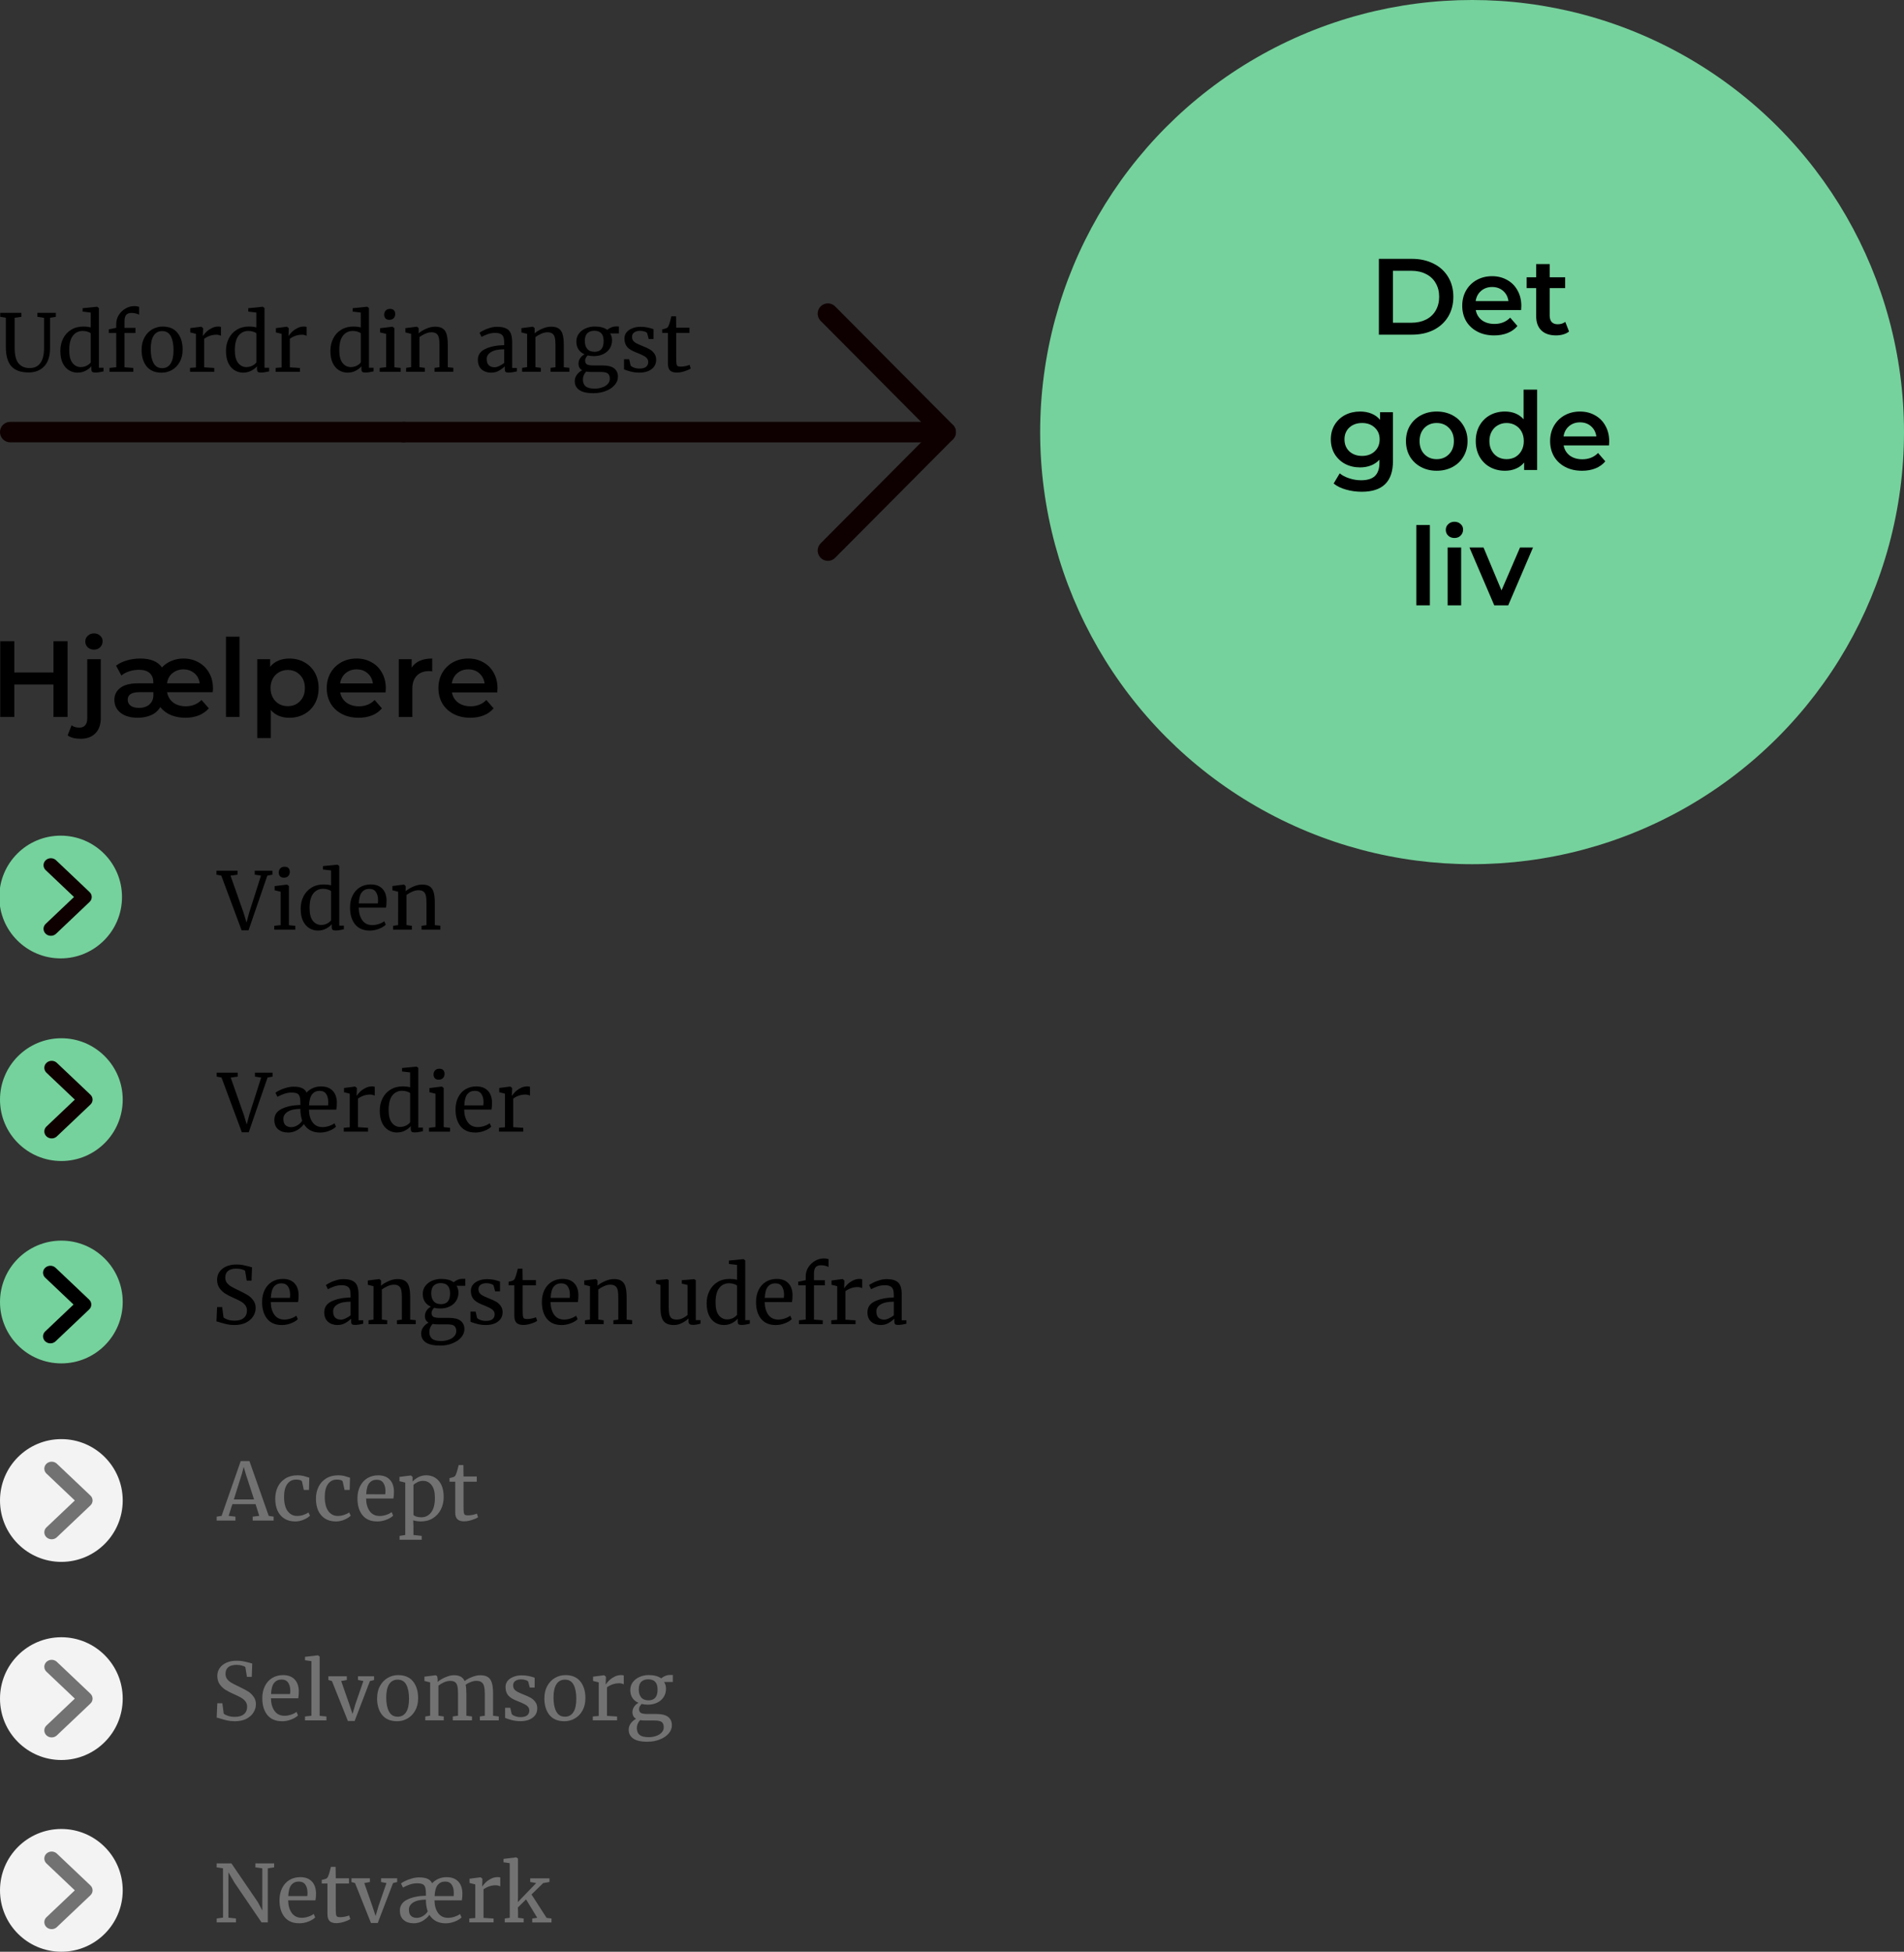 <?xml version="1.0" encoding="UTF-8" standalone="no"?>
<svg
   width="186.18mm"
   height="190.772mm"
   viewBox="0 0 186.18 190.772"
   version="1.1"
   id="svg8"
   inkscape:version="1.1.1 (3bf5ae0d25, 2021-09-20)"
   sodipodi:docname="valg_model_v3_small_se_angsten.svg"
   inkscape:export-filename="/home/tobias/documents/FunkLid/proxy/modeller/valg_samlet_liste_pile_2.png"
   inkscape:export-xdpi="127.3"
   inkscape:export-ydpi="127.3"
   xmlns:inkscape="http://www.inkscape.org/namespaces/inkscape"
   xmlns:sodipodi="http://sodipodi.sourceforge.net/DTD/sodipodi-0.dtd"
   xmlns="http://www.w3.org/2000/svg"
   xmlns:svg="http://www.w3.org/2000/svg"
   xmlns:rdf="http://www.w3.org/1999/02/22-rdf-syntax-ns#"
   xmlns:cc="http://creativecommons.org/ns#"
   xmlns:dc="http://purl.org/dc/elements/1.1/">
  <rect x="0" y="0" width="186.18" height="190.772" fill="#333333" stroke="none"/>
  <defs
     id="defs2">
    <rect
       x="3.13"
       y="31.417"
       width="84.367"
       height="70.385"
       id="rect835" />
    <rect
       x="3.13"
       y="31.417"
       width="39.612"
       height="43.983"
       id="rect835-6" />
    <rect
       x="3.13"
       y="31.417"
       width="84.367"
       height="70.385"
       id="rect848" />
    <rect
       x="3.13"
       y="31.417"
       width="84.367"
       height="70.385"
       id="rect835-3" />
    <rect
       x="3.13"
       y="31.417"
       width="84.367"
       height="70.385"
       id="rect892" />
    <rect
       x="-57.115"
       y="15.572"
       width="46.702"
       height="15.751"
       id="rect967" />
    <rect
       x="-69.075"
       y="19.288"
       width="55.254"
       height="10.748"
       id="rect951" />
    <rect
       x="-57.115"
       y="15.572"
       width="46.702"
       height="15.751"
       id="rect967-9" />
    <rect
       x="-57.115"
       y="15.572"
       width="46.702"
       height="15.751"
       id="rect1013" />
    <rect
       x="-57.115"
       y="15.572"
       width="46.702"
       height="15.751"
       id="rect967-7" />
    <rect
       x="-57.115"
       y="15.572"
       width="46.702"
       height="15.751"
       id="rect1013-5" />
    <rect
       x="-57.115"
       y="15.572"
       width="46.702"
       height="15.751"
       id="rect967-2" />
    <rect
       x="-57.115"
       y="15.572"
       width="46.702"
       height="15.751"
       id="rect1013-9" />
    <rect
       x="-57.115"
       y="15.572"
       width="46.702"
       height="15.751"
       id="rect967-20" />
    <rect
       x="-57.115"
       y="15.572"
       width="46.702"
       height="15.751"
       id="rect1013-55" />
    <rect
       x="-57.115"
       y="15.572"
       width="46.702"
       height="15.751"
       id="rect967-8" />
    <rect
       x="-57.115"
       y="15.572"
       width="46.702"
       height="15.751"
       id="rect1013-0" />
    <rect
       x="-57.115"
       y="15.572"
       width="46.702"
       height="15.751"
       id="rect967-1" />
    <rect
       x="-69.075"
       y="19.288"
       width="55.254"
       height="10.748"
       id="rect951-9" />
    <rect
       x="-57.115"
       y="15.572"
       width="46.702"
       height="15.751"
       id="rect967-9-4" />
    <rect
       x="-57.115"
       y="15.572"
       width="46.702"
       height="15.751"
       id="rect1013-7" />
    <rect
       x="-57.115"
       y="15.572"
       width="46.702"
       height="15.751"
       id="rect967-7-8" />
    <rect
       x="-57.115"
       y="15.572"
       width="46.702"
       height="15.751"
       id="rect1013-5-4" />
    <rect
       x="-57.115"
       y="15.572"
       width="46.702"
       height="15.751"
       id="rect967-2-5" />
    <rect
       x="-57.115"
       y="15.572"
       width="46.702"
       height="15.751"
       id="rect1013-9-0" />
    <rect
       x="-57.115"
       y="15.572"
       width="46.702"
       height="15.751"
       id="rect967-20-3" />
    <rect
       x="-57.115"
       y="15.572"
       width="46.702"
       height="15.751"
       id="rect1013-55-6" />
    <rect
       x="-57.115"
       y="15.572"
       width="46.702"
       height="15.751"
       id="rect967-8-1" />
    <rect
       x="-57.115"
       y="15.572"
       width="46.702"
       height="15.751"
       id="rect1013-0-0" />
    <rect
       x="-57.115"
       y="15.572"
       width="46.702"
       height="15.751"
       id="rect967-9-3" />
    <rect
       x="-57.115"
       y="15.572"
       width="46.702"
       height="15.751"
       id="rect967-1-3" />
  </defs>
  <sodipodi:namedview
     id="base"
     pagecolor="#ffffff"
     bordercolor="#666666"
     borderopacity="1.0"
     inkscape:pageopacity="0.0"
     inkscape:pageshadow="2"
     inkscape:zoom="1.500493"
     inkscape:cx="163.27967"
     inkscape:cy="485.17389"
     inkscape:document-units="mm"
     inkscape:current-layer="layer1"
     inkscape:document-rotation="0"
     showgrid="false"
     inkscape:window-width="1920"
     inkscape:window-height="1080"
     inkscape:window-x="2880"
     inkscape:window-y="0"
     inkscape:window-maximized="1"
     showguides="false"
     inkscape:pagecheckerboard="0"
     fit-margin-top="0"
     fit-margin-left="0"
     fit-margin-right="0"
     fit-margin-bottom="0"
     height="217.772mm" />
  <g
     inkscape:groupmode="layer"
     id="layer2"
     inkscape:label="baggrund"
     style="display:inline"
     transform="translate(-106.513)" />
  <g
     inkscape:label="Layer 1"
     inkscape:groupmode="layer"
     id="layer1"
     transform="translate(-143.523,-240.491)">
    <circle
       style="fill:#75d29c;fill-opacity:1;fill-rule:evenodd;stroke:none;stroke-width:0.529;stroke-linecap:square"
       id="path929-4"
       cx="287.468"
       cy="282.726"
       r="42.235" />
    <g
       aria-label="Det gode liv"
       transform="translate(264.33,232.058)"
       id="text833-9"
       style="font-style:normal;font-variant:normal;font-weight:600;font-stretch:normal;font-size:10.583px;line-height:1.25;font-family:Montserrat;-inkscape-font-specification:'Montserrat, Semi-Bold';font-variant-ligatures:normal;font-variant-caps:normal;font-variant-numeric:normal;font-variant-east-asian:normal;letter-spacing:0px;word-spacing:0px;white-space:pre;shape-inside:url(#rect835-6);fill:#000000;fill-opacity:1;stroke:none">
      <path
         d="m 14.025,33.735 h 3.238 q 1.185,0 2.106,0.466 0.921,0.455 1.429,1.302 0.508,0.836 0.508,1.937 0,1.101 -0.508,1.947 -0.508,0.836 -1.429,1.302 -0.921,0.455 -2.106,0.455 h -3.238 z m 3.175,6.244 q 0.815,0 1.429,-0.307 0.624,-0.317 0.952,-0.889 0.339,-0.582 0.339,-1.344 0,-0.762 -0.339,-1.333 -0.328,-0.582 -0.952,-0.889 -0.614,-0.317 -1.429,-0.317 h -1.799 v 5.08 z"
         style="text-align:center;text-anchor:middle;shape-inside:url(#rect835-6)"
         id="path965" />
      <path
         d="m 27.953,38.349 q 0,0.138 -0.021,0.392 h -4.434 q 0.116,0.624 0.603,0.995 0.497,0.36 1.228,0.36 0.931,0 1.535,-0.614 l 0.709,0.815 q -0.381,0.455 -0.963,0.688 -0.582,0.233 -1.312,0.233 -0.931,0 -1.64,-0.37 -0.709,-0.37 -1.101,-1.027 -0.381,-0.667 -0.381,-1.503 0,-0.825 0.37,-1.482 0.381,-0.667 1.048,-1.037 0.667,-0.37 1.503,-0.37 0.825,0 1.471,0.37 0.656,0.36 1.016,1.027 0.37,0.656 0.37,1.524 z M 25.096,36.486 q -0.635,0 -1.079,0.381 -0.434,0.37 -0.529,0.995 h 3.207 q -0.085,-0.614 -0.519,-0.995 -0.434,-0.381 -1.079,-0.381 z"
         style="text-align:center;text-anchor:middle;shape-inside:url(#rect835-6)"
         id="path967" />
      <path
         d="m 32.62,40.836 q -0.233,0.19 -0.571,0.286 -0.328,0.095 -0.698,0.095 -0.931,0 -1.439,-0.487 -0.508,-0.487 -0.508,-1.418 v -2.72 h -0.931 v -1.058 h 0.931 v -1.291 h 1.323 v 1.291 h 1.513 v 1.058 h -1.513 v 2.688 q 0,0.413 0.201,0.635 0.201,0.212 0.582,0.212 0.444,0 0.741,-0.233 z"
         style="text-align:center;text-anchor:middle;shape-inside:url(#rect835-6)"
         id="path969" />
      <path
         d="m 15.401,48.721 v 4.794 q 0,2.984 -3.048,2.984 -0.815,0 -1.545,-0.212 -0.73,-0.201 -1.206,-0.593 l 0.593,-0.995 q 0.37,0.307 0.931,0.487 0.571,0.19 1.154,0.19 0.931,0 1.365,-0.423 0.434,-0.423 0.434,-1.291 V 53.367 q -0.339,0.37 -0.825,0.561 -0.487,0.191 -1.069,0.191 -0.804,0 -1.46,-0.339 Q 10.078,53.43 9.697,52.806 9.326,52.181 9.326,51.377 q 0,-0.804 0.37,-1.418 0.381,-0.624 1.027,-0.963 0.656,-0.339 1.46,-0.339 0.614,0 1.111,0.201 0.508,0.201 0.847,0.614 V 48.721 Z M 12.385,52.996 q 0.751,0 1.228,-0.444 0.487,-0.455 0.487,-1.175 0,-0.709 -0.487,-1.154 -0.476,-0.444 -1.228,-0.444 -0.762,0 -1.249,0.444 -0.476,0.444 -0.476,1.154 0,0.72 0.476,1.175 0.487,0.444 1.249,0.444 z"
         style="text-align:center;text-anchor:middle;shape-inside:url(#rect835-6)"
         id="path971" />
      <path
         d="m 19.677,54.446 q -0.857,0 -1.545,-0.37 -0.688,-0.37 -1.079,-1.027 -0.381,-0.667 -0.381,-1.503 0,-0.836 0.381,-1.492 0.392,-0.656 1.079,-1.027 0.688,-0.37 1.545,-0.37 0.868,0 1.556,0.37 0.688,0.37 1.069,1.027 0.392,0.656 0.392,1.492 0,0.836 -0.392,1.503 -0.381,0.656 -1.069,1.027 -0.688,0.37 -1.556,0.37 z m 0,-1.132 q 0.73,0 1.206,-0.487 0.476,-0.487 0.476,-1.281 0,-0.794 -0.476,-1.281 -0.476,-0.487 -1.206,-0.487 -0.73,0 -1.206,0.487 -0.466,0.487 -0.466,1.281 0,0.794 0.466,1.281 0.476,0.487 1.206,0.487 z"
         style="text-align:center;text-anchor:middle;shape-inside:url(#rect835-6)"
         id="path973" />
      <path
         d="m 29.498,46.519 v 7.853 h -1.27 v -0.73 q -0.328,0.402 -0.815,0.603 -0.476,0.201 -1.058,0.201 -0.815,0 -1.471,-0.36 -0.646,-0.36 -1.016,-1.016 -0.37,-0.667 -0.37,-1.524 0,-0.857 0.37,-1.513 0.37,-0.656 1.016,-1.016 0.656,-0.36 1.471,-0.36 0.561,0 1.027,0.19 0.466,0.191 0.794,0.571 v -2.9 z m -2.984,6.794 q 0.476,0 0.857,-0.212 0.381,-0.222 0.603,-0.624 0.222,-0.402 0.222,-0.931 0,-0.529 -0.222,-0.931 -0.222,-0.402 -0.603,-0.614 -0.381,-0.222 -0.857,-0.222 -0.476,0 -0.857,0.222 -0.381,0.212 -0.603,0.614 -0.222,0.402 -0.222,0.931 0,0.529 0.222,0.931 0.222,0.402 0.603,0.624 0.381,0.212 0.857,0.212 z"
         style="text-align:center;text-anchor:middle;shape-inside:url(#rect835-6)"
         id="path975" />
      <path
         d="m 36.547,51.578 q 0,0.138 -0.021,0.392 H 32.091 q 0.116,0.624 0.603,0.995 0.497,0.36 1.228,0.36 0.931,0 1.535,-0.614 l 0.709,0.815 q -0.381,0.455 -0.963,0.688 -0.582,0.233 -1.312,0.233 -0.931,0 -1.64,-0.37 -0.709,-0.37 -1.101,-1.027 -0.381,-0.667 -0.381,-1.503 0,-0.825 0.37,-1.482 0.381,-0.667 1.048,-1.037 0.667,-0.37 1.503,-0.37 0.825,0 1.471,0.37 0.656,0.36 1.016,1.027 0.37,0.656 0.37,1.524 z m -2.857,-1.863 q -0.635,0 -1.079,0.381 -0.434,0.37 -0.529,0.995 h 3.207 q -0.085,-0.614 -0.519,-0.995 -0.434,-0.381 -1.079,-0.381 z"
         style="text-align:center;text-anchor:middle;shape-inside:url(#rect835-6)"
         id="path977" />
      <path
         d="m 17.687,59.749 h 1.323 v 7.853 h -1.323 z"
         style="text-align:center;text-anchor:middle;shape-inside:url(#rect835-6)"
         id="path979" />
      <path
         d="m 20.746,61.95 h 1.323 v 5.651 h -1.323 z m 0.667,-0.931 q -0.36,0 -0.603,-0.222 -0.243,-0.233 -0.243,-0.571 0,-0.339 0.243,-0.561 0.243,-0.233 0.603,-0.233 0.36,0 0.603,0.222 0.243,0.212 0.243,0.54 0,0.349 -0.243,0.593 -0.233,0.233 -0.603,0.233 z"
         style="text-align:center;text-anchor:middle;shape-inside:url(#rect835-6)"
         id="path981" />
      <path
         d="m 29.096,61.95 -2.424,5.651 h -1.365 l -2.424,-5.651 h 1.376 l 1.757,4.191 1.81,-4.191 z"
         style="text-align:center;text-anchor:middle;shape-inside:url(#rect835-6)"
         id="path983" />
    </g>
    <g
       aria-label="Hjælpere"
       transform="matrix(2.083,0,0,2.083,286.433,260.668)"
       id="text949-0"
       style="font-style:normal;font-variant:normal;font-weight:600;font-stretch:normal;font-size:5.08px;line-height:1.25;font-family:Montserrat;-inkscape-font-specification:'Montserrat, Semi-Bold';font-variant-ligatures:normal;font-variant-caps:normal;font-variant-numeric:normal;font-variant-east-asian:normal;letter-spacing:0px;word-spacing:0px;white-space:pre;shape-inside:url(#rect951-9);fill:#000000;fill-opacity:1;stroke:none;stroke-width:0.127;stroke-miterlimit:4;stroke-dasharray:none;stroke-opacity:1">
      <path
         d="m -65.437,20.402 v 3.556 h -0.66 v -1.524 h -1.839 v 1.524 h -0.66 v -3.556 h 0.66 v 1.468 h 1.839 v -1.468 z"
         style="font-style:normal;font-variant:normal;font-weight:600;font-stretch:normal;font-size:5.08px;font-family:Montserrat;-inkscape-font-specification:'Montserrat, Semi-Bold';font-variant-ligatures:normal;font-variant-caps:normal;font-variant-numeric:normal;font-variant-east-asian:normal"
         id="path986" />
      <path
         d="m -64.822,24.979 q -0.401,0 -0.61,-0.157 l 0.183,-0.472 q 0.142,0.107 0.371,0.107 0.178,0 0.269,-0.112 0.097,-0.107 0.097,-0.32 v -2.779 h 0.635 v 2.764 q 0,0.452 -0.249,0.711 -0.249,0.259 -0.696,0.259 z m 0.625,-4.181 q -0.173,0 -0.29,-0.107 -0.117,-0.112 -0.117,-0.274 0,-0.163 0.117,-0.269 0.117,-0.112 0.29,-0.112 0.173,0 0.29,0.107 0.117,0.102 0.117,0.259 0,0.168 -0.117,0.284 -0.112,0.112 -0.29,0.112 z"
         style="font-style:normal;font-variant:normal;font-weight:600;font-stretch:normal;font-size:5.08px;font-family:Montserrat;-inkscape-font-specification:'Montserrat, Semi-Bold';font-variant-ligatures:normal;font-variant-caps:normal;font-variant-numeric:normal;font-variant-east-asian:normal"
         id="path988" />
      <path
         d="m -58.609,22.592 q 0,0.117 -0.015,0.203 h -2.139 q 0.051,0.305 0.284,0.483 0.234,0.178 0.594,0.178 0.437,0 0.737,-0.295 l 0.345,0.391 q -0.193,0.218 -0.472,0.33 -0.274,0.112 -0.625,0.112 -0.371,0 -0.676,-0.122 -0.3,-0.122 -0.508,-0.376 -0.163,0.264 -0.442,0.381 -0.279,0.117 -0.615,0.117 -0.508,0 -0.803,-0.229 -0.295,-0.234 -0.295,-0.61 0,-0.345 0.274,-0.559 0.274,-0.218 0.853,-0.218 h 0.701 v -0.046 q 0,-0.284 -0.173,-0.437 -0.168,-0.152 -0.498,-0.152 -0.234,0 -0.457,0.071 -0.218,0.071 -0.371,0.198 l -0.249,-0.462 q 0.213,-0.163 0.513,-0.249 0.3,-0.086 0.63,-0.086 0.716,0 1.011,0.417 0.183,-0.198 0.442,-0.305 0.264,-0.112 0.569,-0.112 0.391,0 0.706,0.178 0.315,0.173 0.493,0.488 0.183,0.31 0.183,0.711 z m -1.387,-0.869 q -0.284,0 -0.508,0.173 -0.218,0.173 -0.264,0.483 h 1.534 q -0.041,-0.31 -0.259,-0.483 -0.218,-0.173 -0.503,-0.173 z m -2.088,1.808 q 0.315,0 0.493,-0.163 0.183,-0.163 0.183,-0.432 v -0.142 h -0.655 q -0.549,0 -0.549,0.351 0,0.183 0.137,0.284 0.142,0.102 0.391,0.102 z"
         style="font-style:normal;font-variant:normal;font-weight:600;font-stretch:normal;font-size:5.08px;font-family:Montserrat;-inkscape-font-specification:'Montserrat, Semi-Bold';font-variant-ligatures:normal;font-variant-caps:normal;font-variant-numeric:normal;font-variant-east-asian:normal"
         id="path990" />
      <path
         d="m -58,20.189 h 0.635 v 3.769 h -0.635 z"
         style="font-style:normal;font-variant:normal;font-weight:600;font-stretch:normal;font-size:5.08px;font-family:Montserrat;-inkscape-font-specification:'Montserrat, Semi-Bold';font-variant-ligatures:normal;font-variant-caps:normal;font-variant-numeric:normal;font-variant-east-asian:normal"
         id="path992" />
      <path
         d="m -55.028,21.215 q 0.396,0 0.706,0.173 0.315,0.173 0.493,0.488 0.178,0.315 0.178,0.726 0,0.411 -0.178,0.732 -0.178,0.315 -0.493,0.488 -0.31,0.173 -0.706,0.173 -0.549,0 -0.869,-0.366 v 1.316 h -0.635 v -3.698 h 0.605 v 0.356 q 0.157,-0.193 0.386,-0.29 0.234,-0.097 0.513,-0.097 z m -0.071,2.235 q 0.351,0 0.574,-0.234 0.229,-0.234 0.229,-0.615 0,-0.381 -0.229,-0.615 -0.224,-0.234 -0.574,-0.234 -0.229,0 -0.411,0.107 -0.183,0.102 -0.29,0.295 -0.107,0.193 -0.107,0.447 0,0.254 0.107,0.447 0.107,0.193 0.29,0.3 0.183,0.102 0.411,0.102 z"
         style="font-style:normal;font-variant:normal;font-weight:600;font-stretch:normal;font-size:5.08px;font-family:Montserrat;-inkscape-font-specification:'Montserrat, Semi-Bold';font-variant-ligatures:normal;font-variant-caps:normal;font-variant-numeric:normal;font-variant-east-asian:normal"
         id="path994" />
      <path
         d="m -50.497,22.617 q 0,0.066 -0.01,0.188 h -2.129 q 0.056,0.3 0.29,0.478 0.239,0.173 0.589,0.173 0.447,0 0.737,-0.295 l 0.34,0.391 q -0.183,0.218 -0.462,0.33 -0.279,0.112 -0.63,0.112 -0.447,0 -0.787,-0.178 -0.34,-0.178 -0.528,-0.493 -0.183,-0.32 -0.183,-0.721 0,-0.396 0.178,-0.711 0.183,-0.32 0.503,-0.498 0.32,-0.178 0.721,-0.178 0.396,0 0.706,0.178 0.315,0.173 0.488,0.493 0.178,0.315 0.178,0.732 z m -1.372,-0.894 q -0.305,0 -0.518,0.183 -0.208,0.178 -0.254,0.478 h 1.539 q -0.041,-0.295 -0.249,-0.478 -0.208,-0.183 -0.518,-0.183 z"
         style="font-style:normal;font-variant:normal;font-weight:600;font-stretch:normal;font-size:5.08px;font-family:Montserrat;-inkscape-font-specification:'Montserrat, Semi-Bold';font-variant-ligatures:normal;font-variant-caps:normal;font-variant-numeric:normal;font-variant-east-asian:normal"
         id="path996" />
      <path
         d="m -49.283,21.642 q 0.274,-0.427 0.965,-0.427 v 0.605 q -0.081,-0.015 -0.147,-0.015 -0.371,0 -0.579,0.218 -0.208,0.213 -0.208,0.62 v 1.316 h -0.635 v -2.713 h 0.605 z"
         style="font-style:normal;font-variant:normal;font-weight:600;font-stretch:normal;font-size:5.08px;font-family:Montserrat;-inkscape-font-specification:'Montserrat, Semi-Bold';font-variant-ligatures:normal;font-variant-caps:normal;font-variant-numeric:normal;font-variant-east-asian:normal"
         id="path998" />
      <path
         d="m -45.254,22.617 q 0,0.066 -0.01,0.188 h -2.129 q 0.056,0.3 0.29,0.478 0.239,0.173 0.589,0.173 0.447,0 0.737,-0.295 l 0.34,0.391 q -0.183,0.218 -0.462,0.33 -0.279,0.112 -0.63,0.112 -0.447,0 -0.787,-0.178 -0.34,-0.178 -0.528,-0.493 -0.183,-0.32 -0.183,-0.721 0,-0.396 0.178,-0.711 0.183,-0.32 0.503,-0.498 0.32,-0.178 0.721,-0.178 0.396,0 0.706,0.178 0.315,0.173 0.488,0.493 0.178,0.315 0.178,0.732 z m -1.372,-0.894 q -0.305,0 -0.518,0.183 -0.208,0.178 -0.254,0.478 h 1.539 q -0.041,-0.295 -0.249,-0.478 -0.208,-0.183 -0.518,-0.183 z"
         style="font-style:normal;font-variant:normal;font-weight:600;font-stretch:normal;font-size:5.08px;font-family:Montserrat;-inkscape-font-specification:'Montserrat, Semi-Bold';font-variant-ligatures:normal;font-variant-caps:normal;font-variant-numeric:normal;font-variant-east-asian:normal"
         id="path1000" />
    </g>
    <ellipse
       style="display:inline;fill:#75d29c;fill-opacity:1;fill-rule:evenodd;stroke:none;stroke-width:1.4;stroke-linecap:square;stroke-opacity:1"
       id="path1503-6-6"
       cx="149.523"
       cy="367.755"
       rx="6"
       ry="6" />
    <g
       stroke-linecap="round"
       stroke-width="0.127"
       stroke="#000000"
       fill="none"
       stroke-linejoin="round"
       id="g6-5-9-2-2"
       transform="matrix(0.656,0,0,0.622,136.315,360.228)"
       style="stroke:#000000;stroke-width:2.192;stroke-miterlimit:4;stroke-dasharray:none;stroke-opacity:1">
      <path
         d="m 18.5,7.5 5,5 -5,5"
         id="path2-8-2-5-8"
         style="stroke:#000000;stroke-width:2.192;stroke-miterlimit:4;stroke-dasharray:none;stroke-opacity:1" />
    </g>
    <ellipse
       style="display:inline;fill:#f3f3f3;fill-opacity:1;fill-rule:evenodd;stroke:none;stroke-width:1.4;stroke-linecap:square;stroke-opacity:1"
       id="path1503-6"
       cx="149.523"
       cy="406.522"
       rx="6"
       ry="6" />
    <g
       stroke-linecap="round"
       stroke-width="0.127"
       stroke="#000000"
       fill="none"
       stroke-linejoin="round"
       id="g6-5-9-2"
       transform="matrix(0.656,0,0,0.622,136.44,398.746)"
       style="stroke:#727272;stroke-width:2.192;stroke-miterlimit:4;stroke-dasharray:none;stroke-opacity:1">
      <path
         d="m 18.5,7.5 5,5 -5,5"
         id="path2-8-2-5"
         style="stroke:#727272;stroke-width:2.192;stroke-miterlimit:4;stroke-dasharray:none;stroke-opacity:1" />
    </g>
    <g
       aria-label="Selvomsorg"
       transform="matrix(2.083,0,0,2.083,283.199,366.846)"
       id="text965-0-5"
       style="font-style:normal;font-weight:normal;font-size:5.08px;line-height:1.25;font-family:sans-serif;letter-spacing:0px;word-spacing:0px;white-space:pre;shape-inside:url(#rect967-9-4);fill:#727272;fill-opacity:1;stroke:none;stroke-width:0.127;stroke-miterlimit:4;stroke-dasharray:none;stroke-opacity:1">
      <path
         d="m -56.035,20.108 q -0.194,0 -0.346,-0.034 -0.153,-0.034 -0.335,-0.089 -0.112,-0.041 -0.168,-0.045 l 0.03,-0.674 h 0.238 l 0.063,0.484 q 0.063,0.06 0.205,0.108 0.145,0.045 0.317,0.045 0.283,0 0.428,-0.127 0.149,-0.127 0.149,-0.35 0,-0.145 -0.082,-0.25 -0.078,-0.104 -0.212,-0.179 -0.13,-0.075 -0.361,-0.175 -0.209,-0.093 -0.365,-0.19 -0.153,-0.097 -0.268,-0.257 -0.112,-0.164 -0.112,-0.391 0,-0.205 0.108,-0.365 0.112,-0.164 0.317,-0.257 0.209,-0.093 0.484,-0.093 0.171,0 0.302,0.026 0.134,0.026 0.302,0.071 0.075,0.026 0.127,0.034 l -0.022,0.626 h -0.227 l -0.075,-0.458 q -0.037,-0.037 -0.156,-0.071 -0.115,-0.034 -0.253,-0.034 -0.257,0 -0.391,0.108 -0.13,0.108 -0.13,0.313 0,0.149 0.078,0.25 0.082,0.101 0.201,0.171 0.119,0.071 0.38,0.194 0.242,0.115 0.395,0.209 0.153,0.093 0.261,0.246 0.112,0.149 0.112,0.358 0,0.197 -0.112,0.38 -0.108,0.183 -0.335,0.302 -0.224,0.115 -0.544,0.115 z"
         style="font-style:normal;font-variant:normal;font-weight:normal;font-stretch:normal;font-size:3.725px;font-family:Merriweather;-inkscape-font-specification:'Merriweather, Normal';font-variant-ligatures:normal;font-variant-caps:normal;font-variant-numeric:normal;font-variant-east-asian:normal;fill:#727272;fill-opacity:1"
         id="path1018" />
      <path
         d="m -53.818,20.108 q -0.451,0 -0.689,-0.294 -0.235,-0.294 -0.235,-0.786 0,-0.324 0.123,-0.57 0.123,-0.246 0.343,-0.38 0.224,-0.134 0.507,-0.134 0.346,0 0.536,0.194 0.194,0.19 0.205,0.548 0,0.227 -0.026,0.346 h -1.282 q 0.007,0.369 0.171,0.596 0.164,0.224 0.466,0.224 0.149,0 0.309,-0.052 0.164,-0.056 0.253,-0.13 l 0.071,0.164 q -0.108,0.112 -0.32,0.194 -0.212,0.082 -0.432,0.082 z m 0.38,-1.274 q 0.011,-0.078 0.011,-0.16 -0.004,-0.242 -0.104,-0.38 -0.097,-0.142 -0.309,-0.142 -0.216,0 -0.346,0.156 -0.127,0.156 -0.145,0.525 z"
         style="font-style:normal;font-variant:normal;font-weight:normal;font-stretch:normal;font-size:3.725px;font-family:Merriweather;-inkscape-font-specification:'Merriweather, Normal';font-variant-ligatures:normal;font-variant-caps:normal;font-variant-numeric:normal;font-variant-east-asian:normal;fill:#727272;fill-opacity:1"
         id="path1020" />
      <path
         d="m -52.436,17.288 -0.302,-0.041 V 17.087 l 0.6,-0.071 h 0.007 l 0.082,0.056 v 2.783 l 0.317,0.03 v 0.183 h -1.006 v -0.183 l 0.302,-0.034 z"
         style="font-style:normal;font-variant:normal;font-weight:normal;font-stretch:normal;font-size:3.725px;font-family:Merriweather;-inkscape-font-specification:'Merriweather, Normal';font-variant-ligatures:normal;font-variant-caps:normal;font-variant-numeric:normal;font-variant-east-asian:normal;fill:#727272;fill-opacity:1"
         id="path1022" />
      <path
         d="m -51.639,17.999 h 0.864 v 0.175 l -0.264,0.048 0.376,1.073 0.156,0.473 0.134,-0.458 0.376,-1.088 -0.253,-0.048 v -0.175 h 0.756 v 0.175 l -0.194,0.048 -0.719,1.874 h -0.317 l -0.749,-1.874 -0.168,-0.048 z"
         style="font-style:normal;font-variant:normal;font-weight:normal;font-stretch:normal;font-size:3.725px;font-family:Merriweather;-inkscape-font-specification:'Merriweather, Normal';font-variant-ligatures:normal;font-variant-caps:normal;font-variant-numeric:normal;font-variant-east-asian:normal;fill:#727272;fill-opacity:1"
         id="path1024" />
      <path
         d="m -49.352,19.028 q 0,-0.335 0.138,-0.581 0.138,-0.246 0.361,-0.373 0.227,-0.13 0.484,-0.13 0.469,0 0.704,0.298 0.238,0.298 0.238,0.782 0,0.339 -0.138,0.585 -0.138,0.246 -0.365,0.373 -0.224,0.127 -0.481,0.127 -0.469,0 -0.708,-0.298 -0.235,-0.298 -0.235,-0.782 z m 0.965,0.868 q 0.257,0 0.395,-0.212 0.138,-0.212 0.138,-0.63 0,-0.414 -0.127,-0.656 -0.127,-0.242 -0.406,-0.242 -0.257,0 -0.399,0.212 -0.138,0.212 -0.138,0.63 0,0.414 0.13,0.656 0.13,0.242 0.406,0.242 z"
         style="font-style:normal;font-variant:normal;font-weight:normal;font-stretch:normal;font-size:3.725px;font-family:Merriweather;-inkscape-font-specification:'Merriweather, Normal';font-variant-ligatures:normal;font-variant-caps:normal;font-variant-numeric:normal;font-variant-east-asian:normal;fill:#727272;fill-opacity:1"
         id="path1026" />
      <path
         d="m -47.09,19.884 0.227,-0.034 v -1.565 l -0.268,-0.067 v -0.201 l 0.533,-0.067 0.067,0.048 0.022,0.149 -0.004,0.119 q 0.13,-0.119 0.354,-0.216 0.227,-0.101 0.406,-0.101 0.201,0 0.324,0.067 0.123,0.067 0.186,0.209 0.119,-0.101 0.332,-0.186 0.216,-0.089 0.402,-0.089 0.231,0 0.361,0.089 0.13,0.086 0.183,0.272 0.056,0.183 0.056,0.492 V 19.851 l 0.268,0.034 v 0.183 h -0.887 V 19.884 l 0.231,-0.034 v -1.036 q 0,-0.216 -0.034,-0.343 -0.03,-0.13 -0.119,-0.194 -0.086,-0.063 -0.25,-0.063 -0.123,0 -0.261,0.056 -0.138,0.052 -0.235,0.127 0.034,0.145 0.034,0.414 V 19.851 l 0.264,0.034 v 0.183 h -0.902 V 19.884 l 0.246,-0.034 v -1.043 q 0,-0.224 -0.03,-0.346 -0.026,-0.123 -0.104,-0.183 -0.078,-0.063 -0.238,-0.063 -0.134,0 -0.287,0.067 -0.149,0.067 -0.261,0.156 v 1.412 l 0.25,0.034 v 0.183 h -0.868 z"
         style="font-style:normal;font-variant:normal;font-weight:normal;font-stretch:normal;font-size:3.725px;font-family:Merriweather;-inkscape-font-specification:'Merriweather, Normal';font-variant-ligatures:normal;font-variant-caps:normal;font-variant-numeric:normal;font-variant-east-asian:normal;fill:#727272;fill-opacity:1"
         id="path1028" />
      <path
         d="m -43.034,19.769 q 0.037,0.056 0.156,0.101 0.123,0.045 0.257,0.045 0.212,0 0.313,-0.082 0.101,-0.082 0.101,-0.227 0,-0.101 -0.063,-0.175 -0.063,-0.075 -0.179,-0.13 -0.112,-0.06 -0.324,-0.142 -0.287,-0.108 -0.421,-0.257 -0.13,-0.153 -0.13,-0.399 0,-0.164 0.097,-0.287 0.101,-0.123 0.272,-0.19 0.175,-0.071 0.387,-0.071 0.171,0 0.298,0.026 0.13,0.026 0.209,0.052 0.078,0.026 0.104,0.034 v 0.462 h -0.227 l -0.075,-0.276 q -0.022,-0.045 -0.119,-0.075 -0.097,-0.034 -0.216,-0.034 -0.168,0 -0.272,0.075 -0.101,0.075 -0.101,0.201 0,0.112 0.052,0.186 0.056,0.071 0.138,0.115 0.082,0.045 0.224,0.104 l 0.075,0.03 q 0.209,0.082 0.339,0.156 0.13,0.075 0.216,0.197 0.089,0.119 0.089,0.294 0,0.276 -0.216,0.44 -0.212,0.164 -0.585,0.164 -0.183,0 -0.384,-0.048 -0.197,-0.052 -0.324,-0.104 v -0.477 h 0.242 z"
         style="font-style:normal;font-variant:normal;font-weight:normal;font-stretch:normal;font-size:3.725px;font-family:Merriweather;-inkscape-font-specification:'Merriweather, Normal';font-variant-ligatures:normal;font-variant-caps:normal;font-variant-numeric:normal;font-variant-east-asian:normal;fill:#727272;fill-opacity:1"
         id="path1030" />
      <path
         d="m -41.499,19.028 q 0,-0.335 0.138,-0.581 0.138,-0.246 0.361,-0.373 0.227,-0.13 0.484,-0.13 0.469,0 0.704,0.298 0.238,0.298 0.238,0.782 0,0.339 -0.138,0.585 -0.138,0.246 -0.365,0.373 -0.224,0.127 -0.481,0.127 -0.469,0 -0.708,-0.298 -0.235,-0.298 -0.235,-0.782 z m 0.965,0.868 q 0.257,0 0.395,-0.212 0.138,-0.212 0.138,-0.63 0,-0.414 -0.127,-0.656 -0.127,-0.242 -0.406,-0.242 -0.257,0 -0.399,0.212 -0.138,0.212 -0.138,0.63 0,0.414 0.13,0.656 0.13,0.242 0.406,0.242 z"
         style="font-style:normal;font-variant:normal;font-weight:normal;font-stretch:normal;font-size:3.725px;font-family:Merriweather;-inkscape-font-specification:'Merriweather, Normal';font-variant-ligatures:normal;font-variant-caps:normal;font-variant-numeric:normal;font-variant-east-asian:normal;fill:#727272;fill-opacity:1"
         id="path1032" />
      <path
         d="m -39.226,19.884 0.279,-0.022 v -1.576 l -0.268,-0.067 v -0.201 l 0.514,-0.067 h 0.007 l 0.082,0.067 v 0.067 l -0.011,0.291 h 0.011 q 0.037,-0.063 0.134,-0.164 0.097,-0.101 0.25,-0.183 0.153,-0.086 0.332,-0.086 0.075,0 0.123,0.019 V 18.379 q -0.026,-0.019 -0.086,-0.034 -0.056,-0.019 -0.127,-0.019 -0.309,0 -0.574,0.19 v 1.341 l 0.473,0.03 v 0.179 h -1.14 z"
         style="font-style:normal;font-variant:normal;font-weight:normal;font-stretch:normal;font-size:3.725px;font-family:Merriweather;-inkscape-font-specification:'Merriweather, Normal';font-variant-ligatures:normal;font-variant-caps:normal;font-variant-numeric:normal;font-variant-east-asian:normal;fill:#727272;fill-opacity:1"
         id="path1034" />
      <path
         d="m -36.637,21.073 q -0.477,0 -0.693,-0.153 -0.212,-0.149 -0.212,-0.414 0,-0.164 0.101,-0.302 0.104,-0.138 0.246,-0.209 -0.171,-0.097 -0.171,-0.313 0,-0.134 0.078,-0.253 0.078,-0.119 0.205,-0.183 -0.186,-0.082 -0.287,-0.235 -0.097,-0.153 -0.097,-0.361 0,-0.216 0.119,-0.376 0.123,-0.16 0.32,-0.246 0.201,-0.086 0.425,-0.086 0.376,0 0.589,0.156 0.056,-0.056 0.171,-0.108 0.115,-0.052 0.246,-0.052 h 0.127 v 0.328 h -0.41 q 0.089,0.138 0.089,0.32 0,0.22 -0.112,0.391 -0.108,0.168 -0.305,0.261 -0.194,0.093 -0.44,0.093 -0.16,0 -0.287,-0.034 -0.052,0.052 -0.086,0.115 -0.034,0.063 -0.034,0.123 0,0.134 0.089,0.186 0.089,0.048 0.32,0.048 h 0.421 q 0.361,0 0.536,0.138 0.175,0.138 0.175,0.391 0,0.212 -0.153,0.387 -0.153,0.179 -0.414,0.279 -0.257,0.104 -0.559,0.104 z m 0.026,-1.945 q 0.425,0 0.425,-0.503 0,-0.25 -0.112,-0.365 -0.108,-0.119 -0.328,-0.119 -0.205,0 -0.324,0.115 -0.119,0.112 -0.119,0.361 0,0.235 0.112,0.373 0.115,0.138 0.346,0.138 z m 0.007,1.729 q 0.183,0 0.343,-0.056 0.164,-0.052 0.264,-0.16 0.101,-0.104 0.101,-0.246 0,-0.168 -0.089,-0.246 -0.089,-0.075 -0.346,-0.075 h -0.44 q -0.149,0 -0.235,-0.019 -0.153,0.168 -0.153,0.376 0,0.209 0.127,0.317 0.127,0.108 0.428,0.108 z"
         style="font-style:normal;font-variant:normal;font-weight:normal;font-stretch:normal;font-size:3.725px;font-family:Merriweather;-inkscape-font-specification:'Merriweather, Normal';font-variant-ligatures:normal;font-variant-caps:normal;font-variant-numeric:normal;font-variant-east-asian:normal;fill:#727272;fill-opacity:1"
         id="path1036" />
    </g>
    <ellipse
       style="display:inline;fill:#f3f3f3;fill-opacity:1;fill-rule:evenodd;stroke:none;stroke-width:1.4;stroke-linecap:square;stroke-opacity:1"
       id="path1503-6-7"
       cx="149.523"
       cy="387.156"
       rx="6"
       ry="6" />
    <g
       stroke-linecap="round"
       stroke-width="0.127"
       stroke="#000000"
       fill="none"
       stroke-linejoin="round"
       id="g6-5-9-2-24"
       transform="matrix(0.656,0,0,0.622,136.44,379.38)"
       style="stroke:#727272;stroke-width:2.192;stroke-miterlimit:4;stroke-dasharray:none;stroke-opacity:1">
      <path
         d="m 18.5,7.5 5,5 -5,5"
         id="path2-8-2-5-0"
         style="stroke:#727272;stroke-width:2.192;stroke-miterlimit:4;stroke-dasharray:none;stroke-opacity:1" />
    </g>
    <g
       aria-label="Accept"
       transform="matrix(2.083,0,0,2.083,283.781,347.318)"
       id="text965-2-5"
       style="font-style:normal;font-weight:normal;font-size:5.08px;line-height:1.25;font-family:sans-serif;letter-spacing:0px;word-spacing:0px;white-space:pre;shape-inside:url(#rect967-2-5);fill:#727272;fill-opacity:1;stroke:none;stroke-width:0.127;stroke-miterlimit:4;stroke-dasharray:none;stroke-opacity:1">
      <path
         d="m -56.035,17.277 h 0.41 l 0.905,2.57 0.231,0.037 v 0.183 h -0.983 V 19.884 l 0.309,-0.037 -0.175,-0.551 h -1.088 l -0.175,0.551 0.32,0.037 v 0.183 h -0.883 V 19.884 l 0.231,-0.037 z m 0.235,0.596 -0.093,-0.328 -0.089,0.335 -0.376,1.196 h 0.95 z"
         style="font-style:normal;font-variant:normal;font-weight:normal;font-stretch:normal;font-size:3.725px;font-family:Merriweather;-inkscape-font-specification:'Merriweather, Normal';font-variant-ligatures:normal;font-variant-caps:normal;font-variant-numeric:normal;font-variant-east-asian:normal;fill:#727272;fill-opacity:1"
         id="path1068" />
      <path
         d="m -54.414,19.046 q 0,-0.309 0.119,-0.559 0.123,-0.25 0.358,-0.395 0.238,-0.149 0.57,-0.149 0.16,0 0.276,0.03 0.115,0.03 0.276,0.082 l -0.015,0.574 h -0.242 l -0.082,-0.38 q -0.022,-0.104 -0.283,-0.104 -0.261,0 -0.414,0.212 -0.149,0.209 -0.149,0.596 0,0.44 0.168,0.671 0.171,0.227 0.443,0.227 0.156,0 0.294,-0.048 0.142,-0.048 0.242,-0.115 l 0.071,0.149 q -0.101,0.104 -0.298,0.19 -0.194,0.082 -0.395,0.082 -0.305,0 -0.518,-0.138 -0.209,-0.138 -0.317,-0.376 -0.104,-0.242 -0.104,-0.548 z"
         style="font-style:normal;font-variant:normal;font-weight:normal;font-stretch:normal;font-size:3.725px;font-family:Merriweather;-inkscape-font-specification:'Merriweather, Normal';font-variant-ligatures:normal;font-variant-caps:normal;font-variant-numeric:normal;font-variant-east-asian:normal;fill:#727272;fill-opacity:1"
         id="path1070" />
      <path
         d="m -52.503,19.046 q 0,-0.309 0.119,-0.559 0.123,-0.25 0.358,-0.395 0.238,-0.149 0.57,-0.149 0.16,0 0.276,0.03 0.115,0.03 0.276,0.082 l -0.015,0.574 h -0.242 l -0.082,-0.38 q -0.022,-0.104 -0.283,-0.104 -0.261,0 -0.414,0.212 -0.149,0.209 -0.149,0.596 0,0.44 0.168,0.671 0.171,0.227 0.443,0.227 0.156,0 0.294,-0.048 0.142,-0.048 0.242,-0.115 l 0.071,0.149 q -0.101,0.104 -0.298,0.19 -0.194,0.082 -0.395,0.082 -0.305,0 -0.518,-0.138 -0.209,-0.138 -0.317,-0.376 -0.104,-0.242 -0.104,-0.548 z"
         style="font-style:normal;font-variant:normal;font-weight:normal;font-stretch:normal;font-size:3.725px;font-family:Merriweather;-inkscape-font-specification:'Merriweather, Normal';font-variant-ligatures:normal;font-variant-caps:normal;font-variant-numeric:normal;font-variant-east-asian:normal;fill:#727272;fill-opacity:1"
         id="path1072" />
      <path
         d="m -49.631,20.108 q -0.451,0 -0.689,-0.294 -0.235,-0.294 -0.235,-0.786 0,-0.324 0.123,-0.57 0.123,-0.246 0.343,-0.38 0.224,-0.134 0.507,-0.134 0.346,0 0.536,0.194 0.194,0.19 0.205,0.548 0,0.227 -0.026,0.346 h -1.282 q 0.007,0.369 0.171,0.596 0.164,0.224 0.466,0.224 0.149,0 0.309,-0.052 0.164,-0.056 0.253,-0.13 l 0.071,0.164 q -0.108,0.112 -0.32,0.194 -0.212,0.082 -0.432,0.082 z m 0.38,-1.274 q 0.011,-0.078 0.011,-0.16 -0.004,-0.242 -0.104,-0.38 -0.097,-0.142 -0.309,-0.142 -0.216,0 -0.346,0.156 -0.127,0.156 -0.145,0.525 z"
         style="font-style:normal;font-variant:normal;font-weight:normal;font-stretch:normal;font-size:3.725px;font-family:Merriweather;-inkscape-font-specification:'Merriweather, Normal';font-variant-ligatures:normal;font-variant-caps:normal;font-variant-numeric:normal;font-variant-east-asian:normal;fill:#727272;fill-opacity:1"
         id="path1074" />
      <path
         d="m -46.506,18.96 q 0,0.317 -0.13,0.581 -0.13,0.261 -0.373,0.414 -0.242,0.153 -0.566,0.153 -0.089,0 -0.194,-0.015 -0.104,-0.015 -0.168,-0.037 l 0.011,0.313 v 0.376 l 0.387,0.041 v 0.183 h -1.039 V 20.786 l 0.268,-0.041 v -2.459 l -0.272,-0.067 v -0.201 l 0.529,-0.067 h 0.007 l 0.078,0.067 v 0.22 q 0.112,-0.123 0.276,-0.209 0.168,-0.086 0.373,-0.086 0.22,0 0.402,0.108 0.186,0.108 0.298,0.335 0.112,0.227 0.112,0.574 z m -0.965,-0.756 q -0.142,0 -0.264,0.06 -0.123,0.06 -0.19,0.13 v 1.404 q 0.026,0.045 0.13,0.082 0.108,0.034 0.235,0.034 0.287,0 0.462,-0.227 0.179,-0.227 0.179,-0.685 0,-0.402 -0.156,-0.6 -0.153,-0.197 -0.395,-0.197 z"
         style="font-style:normal;font-variant:normal;font-weight:normal;font-stretch:normal;font-size:3.725px;font-family:Merriweather;-inkscape-font-specification:'Merriweather, Normal';font-variant-ligatures:normal;font-variant-caps:normal;font-variant-numeric:normal;font-variant-east-asian:normal;fill:#727272;fill-opacity:1"
         id="path1076" />
      <path
         d="m -45.544,20.104 q -0.212,0 -0.317,-0.097 -0.104,-0.097 -0.104,-0.332 v -1.431 h -0.268 v -0.168 q 0.019,-0.004 0.104,-0.026 0.086,-0.022 0.115,-0.041 0.06,-0.034 0.093,-0.134 0.03,-0.071 0.071,-0.227 0.041,-0.156 0.048,-0.186 h 0.22 l 0.007,0.536 h 0.622 v 0.246 h -0.622 v 1.144 q 0,0.212 0.011,0.298 0.015,0.086 0.056,0.112 0.045,0.026 0.149,0.026 0.101,0 0.22,-0.026 0.123,-0.026 0.19,-0.056 l 0.056,0.168 q -0.089,0.067 -0.291,0.13 -0.197,0.063 -0.361,0.063 z"
         style="font-style:normal;font-variant:normal;font-weight:normal;font-stretch:normal;font-size:3.725px;font-family:Merriweather;-inkscape-font-specification:'Merriweather, Normal';font-variant-ligatures:normal;font-variant-caps:normal;font-variant-numeric:normal;font-variant-east-asian:normal;fill:#727272;fill-opacity:1"
         id="path1078" />
    </g>
    <g
       id="g1512-4-0"
       transform="matrix(0.645,0,0,0.645,-125.356,95.672)"
       style="display:inline;stroke-width:1.55">
      <ellipse
         style="display:inline;fill:#75d29c;fill-opacity:1;fill-rule:evenodd;stroke:none;stroke-width:2.17;stroke-linecap:square;stroke-opacity:1"
         id="path1503-6-8"
         cx="389.053"
         cy="119.971"
         rx="9.3"
         ry="9.3"
         transform="translate(37.01,240.491)" />
      <g
         stroke-linecap="round"
         stroke-width="0.127"
         stroke="#000000"
         fill="none"
         stroke-linejoin="round"
         id="g6-5-9-2-1"
         transform="matrix(1.016,0,0,0.964,405.784,348.409)"
         style="stroke:#0e0000;stroke-width:2.192;stroke-miterlimit:4;stroke-dasharray:none;stroke-opacity:1">
        <path
           d="m 18.5,7.5 5,5 -5,5"
           id="path2-8-2-5-3"
           style="stroke:#0e0000;stroke-width:2.192;stroke-miterlimit:4;stroke-dasharray:none;stroke-opacity:1" />
      </g>
    </g>
    <path
       d="m 164.69,325.597 h 2.064 v 0.388 l -0.691,0.093 1.281,3.64 0.287,0.947 0.256,-0.962 1.156,-3.624 -0.613,-0.093 v -0.388 h 1.731 v 0.388 l -0.497,0.093 -1.839,5.347 h -0.675 l -1.987,-5.347 -0.473,-0.093 z"
       style="font-style:normal;font-variant:normal;font-weight:normal;font-stretch:normal;font-size:3.725px;line-height:1.25;font-family:Merriweather;-inkscape-font-specification:'Merriweather, Normal';font-variant-ligatures:normal;font-variant-caps:normal;font-variant-numeric:normal;font-variant-east-asian:normal;letter-spacing:0px;word-spacing:0px;white-space:pre;fill:#000000;fill-opacity:1;stroke:none;stroke-width:0.265;stroke-miterlimit:4;stroke-dasharray:none;stroke-opacity:1"
       id="path1096" />
    <path
       d="m 171.279,326.28 q -0.248,0 -0.373,-0.14 -0.124,-0.14 -0.124,-0.357 0,-0.248 0.147,-0.411 0.155,-0.163 0.419,-0.163 0.264,0 0.388,0.14 0.124,0.14 0.124,0.357 0,0.264 -0.155,0.419 -0.147,0.155 -0.419,0.155 z m -0.31,1.374 -0.59,-0.14 v -0.411 l 1.203,-0.147 h 0.016 l 0.178,0.14 v 3.826 l 0.621,0.062 v 0.38 h -2.057 v -0.38 l 0.629,-0.07 z"
       style="font-style:normal;font-variant:normal;font-weight:normal;font-stretch:normal;font-size:3.725px;line-height:1.25;font-family:Merriweather;-inkscape-font-specification:'Merriweather, Normal';font-variant-ligatures:normal;font-variant-caps:normal;font-variant-numeric:normal;font-variant-east-asian:normal;letter-spacing:0px;word-spacing:0px;white-space:pre;fill:#000000;fill-opacity:1;stroke:none;stroke-width:0.265;stroke-miterlimit:4;stroke-dasharray:none;stroke-opacity:1"
       id="path1098" />
    <path
       d="m 174.624,331.449 q -0.466,0 -0.854,-0.233 -0.388,-0.233 -0.621,-0.714 -0.225,-0.481 -0.225,-1.187 0,-0.66 0.272,-1.203 0.272,-0.543 0.776,-0.854 0.512,-0.318 1.203,-0.318 0.396,0 0.722,0.085 v -1.451 l -0.792,-0.093 v -0.334 l 1.397,-0.14 h 0.023 l 0.171,0.124 v 5.836 h 0.45 v 0.357 q -0.248,0.054 -0.435,0.085 -0.178,0.031 -0.38,0.031 -0.202,0 -0.287,-0.07 -0.085,-0.07 -0.085,-0.295 v -0.248 q -0.217,0.264 -0.574,0.442 -0.349,0.178 -0.761,0.178 z m 0.31,-0.551 q 0.303,0 0.567,-0.132 0.264,-0.14 0.396,-0.318 v -2.841 q -0.062,-0.093 -0.295,-0.163 -0.225,-0.078 -0.481,-0.078 -0.605,0 -0.97,0.466 -0.357,0.458 -0.357,1.42 0,0.838 0.318,1.242 0.318,0.404 0.823,0.404 z"
       style="font-style:normal;font-variant:normal;font-weight:normal;font-stretch:normal;font-size:3.725px;line-height:1.25;font-family:Merriweather;-inkscape-font-specification:'Merriweather, Normal';font-variant-ligatures:normal;font-variant-caps:normal;font-variant-numeric:normal;font-variant-east-asian:normal;letter-spacing:0px;word-spacing:0px;white-space:pre;fill:#000000;fill-opacity:1;stroke:none;stroke-width:0.265;stroke-miterlimit:4;stroke-dasharray:none;stroke-opacity:1"
       id="path1100" />
    <path
       d="m 179.676,331.449 q -0.939,0 -1.436,-0.613 -0.489,-0.613 -0.489,-1.638 0,-0.675 0.256,-1.187 0.256,-0.512 0.714,-0.792 0.466,-0.279 1.056,-0.279 0.722,0 1.118,0.404 0.404,0.396 0.427,1.141 0,0.473 -0.054,0.722 h -2.67 q 0.015,0.768 0.357,1.242 0.341,0.466 0.97,0.466 0.31,0 0.644,-0.109 0.341,-0.116 0.528,-0.272 l 0.147,0.341 q -0.225,0.233 -0.667,0.404 -0.442,0.171 -0.9,0.171 z m 0.792,-2.654 q 0.023,-0.163 0.023,-0.334 -0.008,-0.504 -0.217,-0.792 -0.202,-0.295 -0.644,-0.295 -0.45,0 -0.722,0.326 -0.264,0.326 -0.303,1.094 z"
       style="font-style:normal;font-variant:normal;font-weight:normal;font-stretch:normal;font-size:3.725px;line-height:1.25;font-family:Merriweather;-inkscape-font-specification:'Merriweather, Normal';font-variant-ligatures:normal;font-variant-caps:normal;font-variant-numeric:normal;font-variant-east-asian:normal;letter-spacing:0px;word-spacing:0px;white-space:pre;fill:#000000;fill-opacity:1;stroke:none;stroke-width:0.265;stroke-miterlimit:4;stroke-dasharray:none;stroke-opacity:1"
       id="path1102" />
    <path
       d="m 182.455,327.653 -0.559,-0.14 v -0.419 l 1.11,-0.14 h 0.023 l 0.163,0.14 v 0.326 l -0.008,0.186 q 0.279,-0.248 0.737,-0.45 0.458,-0.202 0.877,-0.202 0.489,0 0.753,0.186 0.272,0.186 0.38,0.574 0.109,0.38 0.109,1.032 v 2.173 l 0.543,0.054 v 0.388 h -1.839 v -0.38 l 0.481,-0.062 v -2.181 q 0,-0.458 -0.062,-0.714 -0.062,-0.264 -0.233,-0.388 -0.171,-0.132 -0.497,-0.132 -0.279,0 -0.598,0.14 -0.318,0.14 -0.567,0.326 v 2.941 l 0.528,0.07 v 0.38 h -1.832 V 330.983 l 0.489,-0.07 z"
       style="font-style:normal;font-variant:normal;font-weight:normal;font-stretch:normal;font-size:3.725px;line-height:1.25;font-family:Merriweather;-inkscape-font-specification:'Merriweather, Normal';font-variant-ligatures:normal;font-variant-caps:normal;font-variant-numeric:normal;font-variant-east-asian:normal;letter-spacing:0px;word-spacing:0px;white-space:pre;fill:#000000;fill-opacity:1;stroke:none;stroke-width:0.265;stroke-miterlimit:4;stroke-dasharray:none;stroke-opacity:1"
       id="path1104" />
    <path
       d="m 166.459,370.006 q -0.404,0 -0.722,-0.07 -0.318,-0.07 -0.699,-0.186 -0.233,-0.085 -0.349,-0.093 l 0.062,-1.405 h 0.497 l 0.132,1.009 q 0.132,0.124 0.427,0.225 0.303,0.093 0.66,0.093 0.59,0 0.893,-0.264 0.31,-0.264 0.31,-0.73 0,-0.303 -0.171,-0.52 -0.163,-0.217 -0.442,-0.373 -0.272,-0.155 -0.753,-0.365 -0.435,-0.194 -0.761,-0.396 -0.318,-0.202 -0.559,-0.536 -0.233,-0.341 -0.233,-0.815 0,-0.427 0.225,-0.761 0.233,-0.341 0.66,-0.536 0.435,-0.194 1.009,-0.194 0.357,0 0.629,0.054 0.279,0.054 0.629,0.147 0.155,0.054 0.264,0.07 l -0.047,1.304 h -0.473 l -0.155,-0.955 q -0.078,-0.078 -0.326,-0.147 -0.241,-0.07 -0.528,-0.07 -0.536,0 -0.815,0.225 -0.272,0.225 -0.272,0.652 0,0.31 0.163,0.52 0.171,0.21 0.419,0.357 0.248,0.147 0.792,0.404 0.504,0.241 0.823,0.435 0.318,0.194 0.543,0.512 0.233,0.31 0.233,0.745 0,0.411 -0.233,0.792 -0.225,0.38 -0.699,0.629 -0.466,0.241 -1.133,0.241 z"
       style="font-size:3.725px;line-height:1.25;font-family:Merriweather;-inkscape-font-specification:'Merriweather, Normal';letter-spacing:0px;word-spacing:0px;white-space:pre;fill:#000000;fill-opacity:1;stroke-width:0.265"
       id="path3089" />
    <path
       d="m 171.077,370.006 q -0.939,0 -1.436,-0.613 -0.489,-0.613 -0.489,-1.638 0,-0.675 0.256,-1.187 0.256,-0.512 0.714,-0.792 0.466,-0.279 1.056,-0.279 0.722,0 1.118,0.404 0.404,0.396 0.427,1.141 0,0.473 -0.054,0.722 h -2.67 q 0.016,0.768 0.357,1.242 0.341,0.466 0.97,0.466 0.31,0 0.644,-0.109 0.341,-0.116 0.528,-0.272 l 0.147,0.341 q -0.225,0.233 -0.667,0.404 -0.442,0.171 -0.9,0.171 z m 0.792,-2.654 q 0.023,-0.163 0.023,-0.334 -0.008,-0.504 -0.217,-0.792 -0.202,-0.295 -0.644,-0.295 -0.45,0 -0.722,0.326 -0.264,0.326 -0.303,1.094 z"
       style="font-size:3.725px;line-height:1.25;font-family:Merriweather;-inkscape-font-specification:'Merriweather, Normal';letter-spacing:0px;word-spacing:0px;white-space:pre;fill:#000000;fill-opacity:1;stroke-width:0.265"
       id="path3091" />
    <path
       d="m 175.229,368.756 q 0,-0.73 0.73,-1.071 0.73,-0.349 1.847,-0.373 v -0.217 q 0,-0.365 -0.078,-0.574 -0.078,-0.21 -0.272,-0.303 -0.186,-0.101 -0.536,-0.101 -0.396,0 -0.714,0.116 -0.31,0.109 -0.621,0.272 l -0.194,-0.404 q 0.101,-0.085 0.373,-0.225 0.272,-0.14 0.629,-0.248 0.357,-0.109 0.714,-0.109 0.551,0 0.869,0.155 0.326,0.147 0.466,0.481 0.14,0.334 0.14,0.893 v 2.491 h 0.458 v 0.341 q -0.155,0.039 -0.396,0.078 -0.233,0.039 -0.411,0.039 -0.217,0 -0.295,-0.07 -0.078,-0.062 -0.078,-0.287 v -0.256 q -0.233,0.233 -0.574,0.427 -0.334,0.194 -0.761,0.194 -0.559,0 -0.931,-0.318 -0.365,-0.326 -0.365,-0.931 z m 1.63,0.722 q 0.202,0 0.466,-0.124 0.264,-0.124 0.481,-0.295 v -1.335 q -0.846,0 -1.281,0.264 -0.427,0.256 -0.427,0.675 0,0.419 0.202,0.621 0.21,0.194 0.559,0.194 z"
       style="font-size:3.725px;line-height:1.25;font-family:Merriweather;-inkscape-font-specification:'Merriweather, Normal';letter-spacing:0px;word-spacing:0px;white-space:pre;fill:#000000;fill-opacity:1;stroke-width:0.265"
       id="path3093" />
    <path
       d="m 180.049,366.211 -0.559,-0.14 v -0.419 l 1.11,-0.14 h 0.023 l 0.163,0.14 v 0.326 l -0.008,0.186 q 0.279,-0.248 0.737,-0.45 0.458,-0.202 0.877,-0.202 0.489,0 0.753,0.186 0.272,0.186 0.38,0.574 0.109,0.38 0.109,1.032 v 2.173 l 0.543,0.054 v 0.388 h -1.839 v -0.38 l 0.481,-0.062 v -2.181 q 0,-0.458 -0.062,-0.714 -0.062,-0.264 -0.233,-0.388 -0.171,-0.132 -0.497,-0.132 -0.279,0 -0.598,0.14 -0.318,0.14 -0.567,0.326 v 2.941 l 0.528,0.07 v 0.38 h -1.832 v -0.38 l 0.489,-0.07 z"
       style="font-size:3.725px;line-height:1.25;font-family:Merriweather;-inkscape-font-specification:'Merriweather, Normal';letter-spacing:0px;word-spacing:0px;white-space:pre;fill:#000000;fill-opacity:1;stroke-width:0.265"
       id="path3095" />
    <path
       d="m 186.592,372.016 q -0.993,0 -1.444,-0.318 -0.442,-0.31 -0.442,-0.861 0,-0.341 0.21,-0.629 0.217,-0.287 0.512,-0.435 -0.357,-0.202 -0.357,-0.652 0,-0.279 0.163,-0.528 0.163,-0.248 0.427,-0.38 -0.388,-0.171 -0.598,-0.489 -0.202,-0.318 -0.202,-0.753 0,-0.45 0.248,-0.784 0.256,-0.334 0.667,-0.512 0.419,-0.178 0.885,-0.178 0.784,0 1.226,0.326 0.116,-0.116 0.357,-0.225 0.241,-0.109 0.512,-0.109 h 0.264 v 0.683 h -0.854 q 0.186,0.287 0.186,0.667 0,0.458 -0.233,0.815 -0.225,0.349 -0.636,0.543 -0.404,0.194 -0.916,0.194 -0.334,0 -0.598,-0.07 -0.109,0.109 -0.178,0.241 -0.07,0.132 -0.07,0.256 0,0.279 0.186,0.388 0.186,0.101 0.667,0.101 h 0.877 q 0.753,0 1.118,0.287 0.365,0.287 0.365,0.815 0,0.442 -0.318,0.807 -0.318,0.373 -0.861,0.582 -0.536,0.217 -1.164,0.217 z m 0.054,-4.051 q 0.885,0 0.885,-1.048 0,-0.52 -0.233,-0.761 -0.225,-0.248 -0.683,-0.248 -0.427,0 -0.675,0.241 -0.248,0.233 -0.248,0.753 0,0.489 0.233,0.776 0.241,0.287 0.722,0.287 z m 0.016,3.601 q 0.38,0 0.714,-0.116 0.341,-0.109 0.551,-0.334 0.21,-0.217 0.21,-0.512 0,-0.349 -0.186,-0.512 -0.186,-0.155 -0.722,-0.155 h -0.916 q -0.31,0 -0.489,-0.039 -0.318,0.349 -0.318,0.784 0,0.435 0.264,0.66 0.264,0.225 0.893,0.225 z"
       style="font-size:3.725px;line-height:1.25;font-family:Merriweather;-inkscape-font-specification:'Merriweather, Normal';letter-spacing:0px;word-spacing:0px;white-space:pre;fill:#000000;fill-opacity:1;stroke-width:0.265"
       id="path3097" />
    <path
       d="m 190.169,369.3 q 0.078,0.116 0.326,0.21 0.256,0.093 0.536,0.093 0.442,0 0.652,-0.171 0.21,-0.171 0.21,-0.473 0,-0.21 -0.132,-0.365 -0.132,-0.155 -0.373,-0.272 -0.233,-0.124 -0.675,-0.295 -0.598,-0.225 -0.877,-0.536 -0.272,-0.318 -0.272,-0.83 0,-0.341 0.202,-0.598 0.21,-0.256 0.567,-0.396 0.365,-0.147 0.807,-0.147 0.357,0 0.621,0.054 0.272,0.054 0.435,0.109 0.163,0.054 0.217,0.07 v 0.962 h -0.473 l -0.155,-0.574 q -0.047,-0.093 -0.248,-0.155 -0.202,-0.07 -0.45,-0.07 -0.349,0 -0.567,0.155 -0.21,0.155 -0.21,0.419 0,0.233 0.109,0.388 0.116,0.147 0.287,0.241 0.171,0.093 0.466,0.217 l 0.155,0.062 q 0.435,0.171 0.706,0.326 0.272,0.155 0.45,0.411 0.186,0.248 0.186,0.613 0,0.574 -0.45,0.916 -0.442,0.341 -1.218,0.341 -0.38,0 -0.799,-0.101 -0.411,-0.109 -0.675,-0.217 v -0.993 h 0.504 z"
       style="font-size:3.725px;line-height:1.25;font-family:Merriweather;-inkscape-font-specification:'Merriweather, Normal';letter-spacing:0px;word-spacing:0px;white-space:pre;fill:#000000;fill-opacity:1;stroke-width:0.265"
       id="path3099" />
    <path
       d="m 194.694,369.998 q -0.442,0 -0.66,-0.202 -0.217,-0.202 -0.217,-0.691 v -2.98 h -0.559 v -0.349 q 0.039,-0.008 0.217,-0.054 0.178,-0.047 0.241,-0.085 0.124,-0.07 0.194,-0.279 0.062,-0.147 0.147,-0.473 0.085,-0.326 0.101,-0.388 h 0.458 l 0.016,1.118 h 1.296 v 0.512 h -1.296 v 2.383 q 0,0.442 0.023,0.621 0.031,0.178 0.116,0.233 0.093,0.054 0.31,0.054 0.21,0 0.458,-0.054 0.256,-0.054 0.396,-0.116 l 0.116,0.349 q -0.186,0.14 -0.605,0.272 -0.411,0.132 -0.753,0.132 z"
       style="font-size:3.725px;line-height:1.25;font-family:Merriweather;-inkscape-font-specification:'Merriweather, Normal';letter-spacing:0px;word-spacing:0px;white-space:pre;fill:#000000;fill-opacity:1;stroke-width:0.265"
       id="path3101" />
    <path
       d="m 198.435,370.006 q -0.939,0 -1.436,-0.613 -0.489,-0.613 -0.489,-1.638 0,-0.675 0.256,-1.187 0.256,-0.512 0.714,-0.792 0.466,-0.279 1.056,-0.279 0.722,0 1.118,0.404 0.404,0.396 0.427,1.141 0,0.473 -0.054,0.722 h -2.67 q 0.016,0.768 0.357,1.242 0.341,0.466 0.97,0.466 0.31,0 0.644,-0.109 0.341,-0.116 0.528,-0.272 l 0.147,0.341 q -0.225,0.233 -0.667,0.404 -0.442,0.171 -0.9,0.171 z m 0.792,-2.654 q 0.023,-0.163 0.023,-0.334 -0.008,-0.504 -0.217,-0.792 -0.202,-0.295 -0.644,-0.295 -0.45,0 -0.722,0.326 -0.264,0.326 -0.303,1.094 z"
       style="font-size:3.725px;line-height:1.25;font-family:Merriweather;-inkscape-font-specification:'Merriweather, Normal';letter-spacing:0px;word-spacing:0px;white-space:pre;fill:#000000;fill-opacity:1;stroke-width:0.265"
       id="path3103" />
    <path
       d="m 201.213,366.211 -0.559,-0.14 v -0.419 l 1.11,-0.14 h 0.023 l 0.163,0.14 v 0.326 l -0.008,0.186 q 0.279,-0.248 0.737,-0.45 0.458,-0.202 0.877,-0.202 0.489,0 0.753,0.186 0.272,0.186 0.38,0.574 0.109,0.38 0.109,1.032 v 2.173 l 0.543,0.054 v 0.388 h -1.839 v -0.38 l 0.481,-0.062 v -2.181 q 0,-0.458 -0.062,-0.714 -0.062,-0.264 -0.233,-0.388 -0.171,-0.132 -0.497,-0.132 -0.279,0 -0.598,0.14 -0.318,0.14 -0.567,0.326 v 2.941 l 0.528,0.07 v 0.38 h -1.832 v -0.38 l 0.489,-0.07 z"
       style="font-size:3.725px;line-height:1.25;font-family:Merriweather;-inkscape-font-specification:'Merriweather, Normal';letter-spacing:0px;word-spacing:0px;white-space:pre;fill:#000000;fill-opacity:1;stroke-width:0.265"
       id="path3105" />
    <path
       d="m 211.272,369.99 q -0.217,0 -0.326,-0.085 -0.101,-0.085 -0.101,-0.279 v -0.264 q -0.256,0.256 -0.644,0.45 -0.38,0.194 -0.768,0.194 -0.722,0 -1.024,-0.388 -0.303,-0.388 -0.303,-1.281 v -2.251 l -0.435,-0.124 v -0.341 l 1.087,-0.101 h 0.008 l 0.147,0.093 v 2.662 q 0,0.45 0.062,0.706 0.07,0.248 0.233,0.373 0.171,0.116 0.489,0.116 0.31,0 0.582,-0.132 0.272,-0.132 0.473,-0.31 v -2.941 l -0.559,-0.124 v -0.341 l 1.18,-0.101 h 0.008 l 0.178,0.093 v 3.912 h 0.466 l -0.008,0.349 q -0.217,0.054 -0.38,0.085 -0.155,0.031 -0.365,0.031 z"
       style="font-size:3.725px;line-height:1.25;font-family:Merriweather;-inkscape-font-specification:'Merriweather, Normal';letter-spacing:0px;word-spacing:0px;white-space:pre;fill:#000000;fill-opacity:1;stroke-width:0.265"
       id="path3107" />
    <path
       d="m 214.322,370.006 q -0.466,0 -0.854,-0.233 -0.388,-0.233 -0.621,-0.714 -0.225,-0.481 -0.225,-1.187 0,-0.66 0.272,-1.203 0.272,-0.543 0.776,-0.854 0.512,-0.318 1.203,-0.318 0.396,0 0.722,0.085 v -1.451 l -0.792,-0.093 v -0.334 l 1.397,-0.14 h 0.023 l 0.171,0.124 v 5.836 h 0.45 v 0.357 q -0.248,0.054 -0.435,0.085 -0.178,0.031 -0.38,0.031 -0.202,0 -0.287,-0.07 -0.085,-0.07 -0.085,-0.295 v -0.248 q -0.217,0.264 -0.574,0.442 -0.349,0.178 -0.761,0.178 z m 0.31,-0.551 q 0.303,0 0.567,-0.132 0.264,-0.14 0.396,-0.318 v -2.841 q -0.062,-0.093 -0.295,-0.163 -0.225,-0.078 -0.481,-0.078 -0.605,0 -0.97,0.466 -0.357,0.458 -0.357,1.42 0,0.838 0.318,1.242 0.318,0.404 0.823,0.404 z"
       style="font-size:3.725px;line-height:1.25;font-family:Merriweather;-inkscape-font-specification:'Merriweather, Normal';letter-spacing:0px;word-spacing:0px;white-space:pre;fill:#000000;fill-opacity:1;stroke-width:0.265"
       id="path3109" />
    <path
       d="m 219.374,370.006 q -0.939,0 -1.436,-0.613 -0.489,-0.613 -0.489,-1.638 0,-0.675 0.256,-1.187 0.256,-0.512 0.714,-0.792 0.466,-0.279 1.056,-0.279 0.722,0 1.118,0.404 0.404,0.396 0.427,1.141 0,0.473 -0.054,0.722 h -2.67 q 0.016,0.768 0.357,1.242 0.341,0.466 0.97,0.466 0.31,0 0.644,-0.109 0.341,-0.116 0.528,-0.272 l 0.147,0.341 q -0.225,0.233 -0.667,0.404 -0.442,0.171 -0.9,0.171 z m 0.792,-2.654 q 0.023,-0.163 0.023,-0.334 -0.008,-0.504 -0.217,-0.792 -0.202,-0.295 -0.644,-0.295 -0.45,0 -0.722,0.326 -0.264,0.326 -0.303,1.094 z"
       style="font-size:3.725px;line-height:1.25;font-family:Merriweather;-inkscape-font-specification:'Merriweather, Normal';letter-spacing:0px;word-spacing:0px;white-space:pre;fill:#000000;fill-opacity:1;stroke-width:0.265"
       id="path3111" />
    <path
       d="m 222.308,366.125 h -0.73 v -0.357 l 0.73,-0.147 v -0.365 q 0,-0.481 0.248,-0.885 0.256,-0.404 0.66,-0.636 0.411,-0.241 0.869,-0.241 0.264,0 0.458,0.07 v 0.776 q -0.07,-0.062 -0.279,-0.116 -0.202,-0.062 -0.45,-0.062 -0.365,0 -0.536,0.194 -0.163,0.186 -0.163,0.652 v 0.613 h 1.071 v 0.504 h -1.071 v 3.353 l 0.861,0.062 v 0.38 h -2.328 v -0.38 l 0.66,-0.07 z"
       style="font-size:3.725px;line-height:1.25;font-family:Merriweather;-inkscape-font-specification:'Merriweather, Normal';letter-spacing:0px;word-spacing:0px;white-space:pre;fill:#000000;fill-opacity:1;stroke-width:0.265"
       id="path3113" />
    <path
       d="m 224.807,369.54 0.582,-0.047 v -3.283 l -0.559,-0.14 v -0.419 l 1.071,-0.14 h 0.015 l 0.171,0.14 v 0.14 l -0.023,0.605 h 0.023 q 0.078,-0.132 0.279,-0.341 0.202,-0.21 0.52,-0.38 0.318,-0.178 0.691,-0.178 0.155,0 0.256,0.039 v 0.869 q -0.054,-0.039 -0.178,-0.07 -0.116,-0.039 -0.264,-0.039 -0.644,0 -1.195,0.396 v 2.794 l 0.986,0.062 v 0.373 h -2.375 z"
       style="font-size:3.725px;line-height:1.25;font-family:Merriweather;-inkscape-font-specification:'Merriweather, Normal';letter-spacing:0px;word-spacing:0px;white-space:pre;fill:#000000;fill-opacity:1;stroke-width:0.265"
       id="path3115" />
    <path
       d="m 228.346,368.756 q 0,-0.73 0.73,-1.071 0.73,-0.349 1.847,-0.373 v -0.217 q 0,-0.365 -0.078,-0.574 -0.078,-0.21 -0.272,-0.303 -0.186,-0.101 -0.536,-0.101 -0.396,0 -0.714,0.116 -0.31,0.109 -0.621,0.272 l -0.194,-0.404 q 0.101,-0.085 0.373,-0.225 0.272,-0.14 0.629,-0.248 0.357,-0.109 0.714,-0.109 0.551,0 0.869,0.155 0.326,0.147 0.466,0.481 0.14,0.334 0.14,0.893 v 2.491 h 0.458 v 0.341 q -0.155,0.039 -0.396,0.078 -0.233,0.039 -0.411,0.039 -0.217,0 -0.295,-0.07 -0.078,-0.062 -0.078,-0.287 v -0.256 q -0.233,0.233 -0.574,0.427 -0.334,0.194 -0.761,0.194 -0.559,0 -0.931,-0.318 -0.365,-0.326 -0.365,-0.931 z m 1.63,0.722 q 0.202,0 0.466,-0.124 0.264,-0.124 0.481,-0.295 v -1.335 q -0.846,0 -1.281,0.264 -0.427,0.256 -0.427,0.675 0,0.419 0.202,0.621 0.21,0.194 0.559,0.194 z"
       style="font-size:3.725px;line-height:1.25;font-family:Merriweather;-inkscape-font-specification:'Merriweather, Normal';letter-spacing:0px;word-spacing:0px;white-space:pre;fill:#000000;fill-opacity:1;stroke-width:0.265"
       id="path3117" />
    <g
       aria-label="Udfordr din angst"
       transform="matrix(2.083,0,0,2.083,262.327,235.034)"
       id="text965-5"
       style="font-size:5.08px;line-height:1.25;letter-spacing:0px;word-spacing:0px;white-space:pre;shape-inside:url(#rect967-1-3);stroke-width:0.127">
      <path
         d="m -55.696,20.097 q -0.548,0 -0.808,-0.291 -0.257,-0.294 -0.257,-0.909 v -1.367 l -0.264,-0.045 v -0.186 h 0.995 v 0.186 l -0.317,0.048 v 1.404 q 0,0.507 0.179,0.73 0.183,0.224 0.522,0.224 0.339,0 0.507,-0.238 0.171,-0.238 0.171,-0.693 V 17.534 l -0.313,-0.048 v -0.186 h 0.868 v 0.186 l -0.272,0.045 v 1.412 q 0,0.581 -0.276,0.868 -0.276,0.287 -0.734,0.287 z"
         style="font-size:3.725px;font-family:Merriweather;-inkscape-font-specification:'Merriweather, Normal'"
         id="path3228" />
      <path
         d="m -53.386,20.108 q -0.224,0 -0.41,-0.112 -0.186,-0.112 -0.298,-0.343 -0.108,-0.231 -0.108,-0.57 0,-0.317 0.13,-0.577 0.13,-0.261 0.373,-0.41 0.246,-0.153 0.577,-0.153 0.19,0 0.346,0.041 v -0.697 l -0.38,-0.045 v -0.16 l 0.671,-0.067 h 0.011 l 0.082,0.06 v 2.801 h 0.216 v 0.171 q -0.119,0.026 -0.209,0.041 -0.086,0.015 -0.183,0.015 -0.097,0 -0.138,-0.034 -0.041,-0.034 -0.041,-0.142 v -0.119 q -0.104,0.127 -0.276,0.212 -0.168,0.086 -0.365,0.086 z m 0.149,-0.264 q 0.145,0 0.272,-0.063 0.127,-0.067 0.19,-0.153 v -1.363 q -0.03,-0.045 -0.142,-0.078 -0.108,-0.037 -0.231,-0.037 -0.291,0 -0.466,0.224 -0.171,0.22 -0.171,0.682 0,0.402 0.153,0.596 0.153,0.194 0.395,0.194 z"
         style="font-size:3.725px;font-family:Merriweather;-inkscape-font-specification:'Merriweather, Normal'"
         id="path3230" />
      <path
         d="m -51.579,18.245 h -0.35 v -0.171 l 0.35,-0.071 v -0.175 q 0,-0.231 0.119,-0.425 0.123,-0.194 0.317,-0.305 0.197,-0.115 0.417,-0.115 0.127,0 0.22,0.034 v 0.373 q -0.034,-0.03 -0.134,-0.056 -0.097,-0.03 -0.216,-0.03 -0.175,0 -0.257,0.093 -0.078,0.089 -0.078,0.313 v 0.294 h 0.514 v 0.242 h -0.514 v 1.609 l 0.414,0.03 v 0.183 h -1.118 v -0.183 l 0.317,-0.034 z"
         style="font-size:3.725px;font-family:Merriweather;-inkscape-font-specification:'Merriweather, Normal'"
         id="path3232" />
      <path
         d="m -50.387,19.028 q 0,-0.335 0.138,-0.581 0.138,-0.246 0.361,-0.373 0.227,-0.13 0.484,-0.13 0.469,0 0.704,0.298 0.238,0.298 0.238,0.782 0,0.339 -0.138,0.585 -0.138,0.246 -0.365,0.373 -0.224,0.127 -0.481,0.127 -0.469,0 -0.708,-0.298 -0.235,-0.298 -0.235,-0.782 z m 0.965,0.868 q 0.257,0 0.395,-0.212 0.138,-0.212 0.138,-0.63 0,-0.414 -0.127,-0.656 -0.127,-0.242 -0.406,-0.242 -0.257,0 -0.399,0.212 -0.138,0.212 -0.138,0.63 0,0.414 0.13,0.656 0.13,0.242 0.406,0.242 z"
         style="font-size:3.725px;font-family:Merriweather;-inkscape-font-specification:'Merriweather, Normal'"
         id="path3234" />
      <path
         d="m -48.115,19.884 0.279,-0.022 v -1.576 l -0.268,-0.067 v -0.201 l 0.514,-0.067 h 0.007 l 0.082,0.067 v 0.067 l -0.011,0.291 h 0.011 q 0.037,-0.063 0.134,-0.164 0.097,-0.101 0.25,-0.183 0.153,-0.086 0.332,-0.086 0.075,0 0.123,0.019 V 18.379 q -0.026,-0.019 -0.086,-0.034 -0.056,-0.019 -0.127,-0.019 -0.309,0 -0.574,0.19 v 1.341 l 0.473,0.03 v 0.179 h -1.14 z"
         style="font-size:3.725px;font-family:Merriweather;-inkscape-font-specification:'Merriweather, Normal'"
         id="path3236" />
      <path
         d="m -45.611,20.108 q -0.224,0 -0.41,-0.112 -0.186,-0.112 -0.298,-0.343 -0.108,-0.231 -0.108,-0.57 0,-0.317 0.13,-0.577 0.13,-0.261 0.373,-0.41 0.246,-0.153 0.577,-0.153 0.19,0 0.346,0.041 v -0.697 l -0.38,-0.045 v -0.16 l 0.671,-0.067 h 0.011 l 0.082,0.06 v 2.801 h 0.216 v 0.171 q -0.119,0.026 -0.209,0.041 -0.086,0.015 -0.183,0.015 -0.097,0 -0.138,-0.034 -0.041,-0.034 -0.041,-0.142 v -0.119 q -0.104,0.127 -0.276,0.212 -0.168,0.086 -0.365,0.086 z m 0.149,-0.264 q 0.145,0 0.272,-0.063 0.127,-0.067 0.19,-0.153 v -1.363 q -0.03,-0.045 -0.142,-0.078 -0.108,-0.037 -0.231,-0.037 -0.291,0 -0.466,0.224 -0.171,0.22 -0.171,0.682 0,0.402 0.153,0.596 0.153,0.194 0.395,0.194 z"
         style="font-size:3.725px;font-family:Merriweather;-inkscape-font-specification:'Merriweather, Normal'"
         id="path3238" />
      <path
         d="m -44.095,19.884 0.279,-0.022 v -1.576 l -0.268,-0.067 v -0.201 l 0.514,-0.067 h 0.007 l 0.082,0.067 v 0.067 l -0.011,0.291 h 0.011 q 0.037,-0.063 0.134,-0.164 0.097,-0.101 0.25,-0.183 0.153,-0.086 0.332,-0.086 0.075,0 0.123,0.019 V 18.379 q -0.026,-0.019 -0.086,-0.034 -0.056,-0.019 -0.127,-0.019 -0.309,0 -0.574,0.19 v 1.341 l 0.473,0.03 v 0.179 h -1.14 z"
         style="font-size:3.725px;font-family:Merriweather;-inkscape-font-specification:'Merriweather, Normal'"
         id="path3240" />
      <path
         d="m -40.709,20.108 q -0.224,0 -0.41,-0.112 -0.186,-0.112 -0.298,-0.343 -0.108,-0.231 -0.108,-0.57 0,-0.317 0.13,-0.577 0.13,-0.261 0.373,-0.41 0.246,-0.153 0.577,-0.153 0.19,0 0.346,0.041 v -0.697 l -0.38,-0.045 v -0.16 l 0.671,-0.067 h 0.011 l 0.082,0.06 v 2.801 h 0.216 v 0.171 q -0.119,0.026 -0.209,0.041 -0.086,0.015 -0.183,0.015 -0.097,0 -0.138,-0.034 -0.041,-0.034 -0.041,-0.142 v -0.119 q -0.104,0.127 -0.276,0.212 -0.168,0.086 -0.365,0.086 z m 0.149,-0.264 q 0.145,0 0.272,-0.063 0.127,-0.067 0.19,-0.153 v -1.363 q -0.03,-0.045 -0.142,-0.078 -0.108,-0.037 -0.231,-0.037 -0.291,0 -0.466,0.224 -0.171,0.22 -0.171,0.682 0,0.402 0.153,0.596 0.153,0.194 0.395,0.194 z"
         style="font-size:3.725px;font-family:Merriweather;-inkscape-font-specification:'Merriweather, Normal'"
         id="path3242" />
      <path
         d="m -38.761,17.627 q -0.119,0 -0.179,-0.067 -0.06,-0.067 -0.06,-0.171 0,-0.119 0.071,-0.197 0.075,-0.078 0.201,-0.078 0.127,0 0.186,0.067 0.06,0.067 0.06,0.171 0,0.127 -0.075,0.201 -0.071,0.075 -0.201,0.075 z m -0.149,0.659 -0.283,-0.067 v -0.197 l 0.577,-0.071 h 0.007 l 0.086,0.067 v 1.837 l 0.298,0.03 v 0.183 h -0.987 v -0.183 l 0.302,-0.034 z"
         style="font-size:3.725px;font-family:Merriweather;-inkscape-font-specification:'Merriweather, Normal'"
         id="path3244" />
      <path
         d="m -37.736,18.286 -0.268,-0.067 v -0.201 l 0.533,-0.067 h 0.011 l 0.078,0.067 v 0.156 l -0.004,0.089 q 0.134,-0.119 0.354,-0.216 0.22,-0.097 0.421,-0.097 0.235,0 0.361,0.089 0.13,0.089 0.183,0.276 0.052,0.183 0.052,0.495 v 1.043 l 0.261,0.026 v 0.186 h -0.883 v -0.183 l 0.231,-0.03 v -1.047 q 0,-0.22 -0.03,-0.343 -0.03,-0.127 -0.112,-0.186 -0.082,-0.063 -0.238,-0.063 -0.134,0 -0.287,0.067 -0.153,0.067 -0.272,0.156 v 1.412 l 0.253,0.034 v 0.183 h -0.879 v -0.183 l 0.235,-0.034 z"
         style="font-size:3.725px;font-family:Merriweather;-inkscape-font-specification:'Merriweather, Normal'"
         id="path3246" />
      <path
         d="m -34.603,19.508 q 0,-0.35 0.35,-0.514 0.35,-0.168 0.887,-0.179 v -0.104 q 0,-0.175 -0.037,-0.276 -0.037,-0.101 -0.13,-0.145 -0.089,-0.048 -0.257,-0.048 -0.19,0 -0.343,0.056 -0.149,0.052 -0.298,0.13 l -0.093,-0.194 q 0.048,-0.041 0.179,-0.108 0.13,-0.067 0.302,-0.119 0.171,-0.052 0.343,-0.052 0.264,0 0.417,0.075 0.156,0.071 0.224,0.231 0.067,0.16 0.067,0.428 v 1.196 h 0.22 v 0.164 q -0.075,0.019 -0.19,0.037 -0.112,0.019 -0.197,0.019 -0.104,0 -0.142,-0.034 -0.037,-0.03 -0.037,-0.138 v -0.123 q -0.112,0.112 -0.276,0.205 -0.16,0.093 -0.365,0.093 -0.268,0 -0.447,-0.153 -0.175,-0.156 -0.175,-0.447 z m 0.782,0.346 q 0.097,0 0.224,-0.06 0.127,-0.06 0.231,-0.142 v -0.641 q -0.406,0 -0.615,0.127 -0.205,0.123 -0.205,0.324 0,0.201 0.097,0.298 0.101,0.093 0.268,0.093 z"
         style="font-size:3.725px;font-family:Merriweather;-inkscape-font-specification:'Merriweather, Normal'"
         id="path3248" />
      <path
         d="m -32.29,18.286 -0.268,-0.067 v -0.201 l 0.533,-0.067 h 0.011 l 0.078,0.067 v 0.156 l -0.004,0.089 q 0.134,-0.119 0.354,-0.216 0.22,-0.097 0.421,-0.097 0.235,0 0.361,0.089 0.13,0.089 0.183,0.276 0.052,0.183 0.052,0.495 v 1.043 l 0.261,0.026 v 0.186 h -0.883 v -0.183 l 0.231,-0.03 v -1.047 q 0,-0.22 -0.03,-0.343 -0.03,-0.127 -0.112,-0.186 -0.082,-0.063 -0.238,-0.063 -0.134,0 -0.287,0.067 -0.153,0.067 -0.272,0.156 v 1.412 l 0.253,0.034 v 0.183 h -0.879 v -0.183 l 0.235,-0.034 z"
         style="font-size:3.725px;font-family:Merriweather;-inkscape-font-specification:'Merriweather, Normal'"
         id="path3250" />
      <path
         d="m -29.149,21.073 q -0.477,0 -0.693,-0.153 -0.212,-0.149 -0.212,-0.414 0,-0.164 0.101,-0.302 0.104,-0.138 0.246,-0.209 -0.171,-0.097 -0.171,-0.313 0,-0.134 0.078,-0.253 0.078,-0.119 0.205,-0.183 -0.186,-0.082 -0.287,-0.235 -0.097,-0.153 -0.097,-0.361 0,-0.216 0.119,-0.376 0.123,-0.16 0.32,-0.246 0.201,-0.086 0.425,-0.086 0.376,0 0.589,0.156 0.056,-0.056 0.171,-0.108 0.115,-0.052 0.246,-0.052 h 0.127 v 0.328 h -0.41 q 0.089,0.138 0.089,0.32 0,0.22 -0.112,0.391 -0.108,0.168 -0.305,0.261 -0.194,0.093 -0.44,0.093 -0.16,0 -0.287,-0.034 -0.052,0.052 -0.086,0.115 -0.034,0.063 -0.034,0.123 0,0.134 0.089,0.186 0.089,0.048 0.32,0.048 h 0.421 q 0.361,0 0.536,0.138 0.175,0.138 0.175,0.391 0,0.212 -0.153,0.387 -0.153,0.179 -0.414,0.279 -0.257,0.104 -0.559,0.104 z m 0.026,-1.945 q 0.425,0 0.425,-0.503 0,-0.25 -0.112,-0.365 -0.108,-0.119 -0.328,-0.119 -0.205,0 -0.324,0.115 -0.119,0.112 -0.119,0.361 0,0.235 0.112,0.373 0.115,0.138 0.346,0.138 z m 0.007,1.729 q 0.183,0 0.343,-0.056 0.164,-0.052 0.264,-0.16 0.101,-0.104 0.101,-0.246 0,-0.168 -0.089,-0.246 -0.089,-0.075 -0.346,-0.075 h -0.44 q -0.149,0 -0.235,-0.019 -0.153,0.168 -0.153,0.376 0,0.209 0.127,0.317 0.127,0.108 0.428,0.108 z"
         style="font-size:3.725px;font-family:Merriweather;-inkscape-font-specification:'Merriweather, Normal'"
         id="path3252" />
      <path
         d="m -27.432,19.769 q 0.037,0.056 0.156,0.101 0.123,0.045 0.257,0.045 0.212,0 0.313,-0.082 0.101,-0.082 0.101,-0.227 0,-0.101 -0.063,-0.175 -0.063,-0.075 -0.179,-0.13 -0.112,-0.06 -0.324,-0.142 -0.287,-0.108 -0.421,-0.257 -0.13,-0.153 -0.13,-0.399 0,-0.164 0.097,-0.287 0.101,-0.123 0.272,-0.19 0.175,-0.071 0.387,-0.071 0.171,0 0.298,0.026 0.13,0.026 0.209,0.052 0.078,0.026 0.104,0.034 v 0.462 h -0.227 l -0.075,-0.276 q -0.022,-0.045 -0.119,-0.075 -0.097,-0.034 -0.216,-0.034 -0.168,0 -0.272,0.075 -0.101,0.075 -0.101,0.201 0,0.112 0.052,0.186 0.056,0.071 0.138,0.115 0.082,0.045 0.224,0.104 l 0.075,0.03 q 0.209,0.082 0.339,0.156 0.13,0.075 0.216,0.197 0.089,0.119 0.089,0.294 0,0.276 -0.216,0.44 -0.212,0.164 -0.585,0.164 -0.183,0 -0.384,-0.048 -0.197,-0.052 -0.324,-0.104 v -0.477 h 0.242 z"
         style="font-size:3.725px;font-family:Merriweather;-inkscape-font-specification:'Merriweather, Normal'"
         id="path3254" />
      <path
         d="m -25.26,20.104 q -0.212,0 -0.317,-0.097 -0.104,-0.097 -0.104,-0.332 v -1.431 h -0.268 v -0.168 q 0.019,-0.004 0.104,-0.026 0.086,-0.022 0.115,-0.041 0.06,-0.034 0.093,-0.134 0.03,-0.071 0.071,-0.227 0.041,-0.156 0.048,-0.186 h 0.22 l 0.007,0.536 h 0.622 v 0.246 h -0.622 v 1.144 q 0,0.212 0.011,0.298 0.015,0.086 0.056,0.112 0.045,0.026 0.149,0.026 0.101,0 0.22,-0.026 0.123,-0.026 0.19,-0.056 l 0.056,0.168 q -0.089,0.067 -0.291,0.13 -0.197,0.063 -0.361,0.063 z"
         style="font-size:3.725px;font-family:Merriweather;-inkscape-font-specification:'Merriweather, Normal'"
         id="path3256" />
    </g>
    <ellipse
       style="display:inline;fill:#f3f3f3;fill-opacity:1;fill-rule:evenodd;stroke:none;stroke-width:1.4;stroke-linecap:square;stroke-opacity:1"
       id="path1503-7"
       cx="149.523"
       cy="425.263"
       rx="6"
       ry="6" />
    <g
       stroke-linecap="round"
       stroke-width="0.127"
       stroke="#000000"
       fill="none"
       stroke-linejoin="round"
       id="g6-5-9-5"
       transform="matrix(0.656,0,0,0.622,136.44,417.487)"
       style="stroke:#727272;stroke-width:2.192;stroke-miterlimit:4;stroke-dasharray:none;stroke-opacity:1">
      <path
         d="m 18.5,7.5 5,5 -5,5"
         id="path2-8-2-3"
         style="stroke:#727272;stroke-width:2.192;stroke-miterlimit:4;stroke-dasharray:none;stroke-opacity:1" />
    </g>
    <g
       aria-label="Netværk"
       transform="matrix(2.083,0,0,2.083,283.292,386.593)"
       id="text965-5-5"
       style="font-style:normal;font-weight:normal;font-size:5.08px;line-height:1.25;font-family:sans-serif;letter-spacing:0px;word-spacing:0px;white-space:pre;shape-inside:url(#rect967-1);fill:#727272;fill-opacity:1;stroke:none;stroke-width:0.127;stroke-miterlimit:4;stroke-dasharray:none;stroke-opacity:1">
      <path
         d="m -56.631,17.53 -0.298,-0.045 v -0.186 h 0.693 l 1.241,1.818 0.209,0.395 v -1.982 l -0.324,-0.045 v -0.186 h 0.879 v 0.186 l -0.298,0.045 v 2.537 h -0.294 l -1.267,-1.859 -0.287,-0.492 v 2.131 l 0.354,0.037 v 0.183 h -0.905 v -0.183 l 0.298,-0.041 z"
         style="font-style:normal;font-variant:normal;font-weight:normal;font-stretch:normal;font-size:3.725px;font-family:Merriweather;-inkscape-font-specification:'Merriweather, Normal';font-variant-ligatures:normal;font-variant-caps:normal;font-variant-numeric:normal;font-variant-east-asian:normal;fill:#727272;fill-opacity:1"
         id="path1003-6" />
      <path
         d="m -53.055,20.108 q -0.451,0 -0.689,-0.294 -0.235,-0.294 -0.235,-0.786 0,-0.324 0.123,-0.57 0.123,-0.246 0.343,-0.38 0.224,-0.134 0.507,-0.134 0.346,0 0.536,0.194 0.194,0.19 0.205,0.548 0,0.227 -0.026,0.346 h -1.282 q 0.007,0.369 0.171,0.596 0.164,0.224 0.466,0.224 0.149,0 0.309,-0.052 0.164,-0.056 0.253,-0.13 l 0.071,0.164 q -0.108,0.112 -0.32,0.194 -0.212,0.082 -0.432,0.082 z m 0.38,-1.274 q 0.011,-0.078 0.011,-0.16 -0.004,-0.242 -0.104,-0.38 -0.097,-0.142 -0.309,-0.142 -0.216,0 -0.346,0.156 -0.127,0.156 -0.145,0.525 z"
         style="font-style:normal;font-variant:normal;font-weight:normal;font-stretch:normal;font-size:3.725px;font-family:Merriweather;-inkscape-font-specification:'Merriweather, Normal';font-variant-ligatures:normal;font-variant-caps:normal;font-variant-numeric:normal;font-variant-east-asian:normal;fill:#727272;fill-opacity:1"
         id="path1005-2" />
      <path
         d="m -51.307,20.104 q -0.212,0 -0.317,-0.097 -0.104,-0.097 -0.104,-0.332 v -1.431 h -0.268 v -0.168 q 0.019,-0.004 0.104,-0.026 0.086,-0.022 0.115,-0.041 0.06,-0.034 0.093,-0.134 0.03,-0.071 0.071,-0.227 0.041,-0.156 0.048,-0.186 h 0.22 l 0.007,0.536 h 0.622 v 0.246 h -0.622 v 1.144 q 0,0.212 0.011,0.298 0.015,0.086 0.056,0.112 0.045,0.026 0.149,0.026 0.101,0 0.22,-0.026 0.123,-0.026 0.19,-0.056 l 0.056,0.168 q -0.089,0.067 -0.291,0.13 -0.197,0.063 -0.361,0.063 z"
         style="font-style:normal;font-variant:normal;font-weight:normal;font-stretch:normal;font-size:3.725px;font-family:Merriweather;-inkscape-font-specification:'Merriweather, Normal';font-variant-ligatures:normal;font-variant-caps:normal;font-variant-numeric:normal;font-variant-east-asian:normal;fill:#727272;fill-opacity:1"
         id="path1007-9" />
      <path
         d="m -50.6,17.999 h 0.864 v 0.175 l -0.264,0.048 0.376,1.073 0.156,0.473 0.134,-0.458 0.376,-1.088 -0.253,-0.048 v -0.175 h 0.756 v 0.175 l -0.194,0.048 -0.719,1.874 h -0.317 l -0.749,-1.874 -0.168,-0.048 z"
         style="font-style:normal;font-variant:normal;font-weight:normal;font-stretch:normal;font-size:3.725px;font-family:Merriweather;-inkscape-font-specification:'Merriweather, Normal';font-variant-ligatures:normal;font-variant-caps:normal;font-variant-numeric:normal;font-variant-east-asian:normal;fill:#727272;fill-opacity:1"
         id="path1009-1" />
      <path
         d="m -47.698,20.108 q -0.268,0 -0.451,-0.149 -0.179,-0.153 -0.179,-0.443 0,-0.35 0.346,-0.518 0.346,-0.171 0.879,-0.183 0,-0.25 -0.03,-0.369 -0.03,-0.119 -0.115,-0.164 -0.086,-0.048 -0.268,-0.048 -0.186,0 -0.343,0.056 -0.153,0.052 -0.324,0.142 l -0.093,-0.19 q 0.052,-0.048 0.19,-0.115 0.142,-0.071 0.317,-0.119 0.179,-0.052 0.35,-0.052 0.246,0 0.391,0.067 0.145,0.063 0.212,0.209 0.13,-0.138 0.302,-0.212 0.175,-0.075 0.376,-0.075 0.35,0 0.54,0.194 0.194,0.19 0.205,0.548 0,0.227 -0.026,0.346 h -1.285 q 0.007,0.369 0.171,0.596 0.164,0.224 0.466,0.224 0.149,0 0.309,-0.052 0.164,-0.056 0.253,-0.127 l 0.071,0.16 q -0.108,0.112 -0.32,0.194 -0.209,0.082 -0.425,0.082 -0.264,0 -0.458,-0.104 -0.19,-0.104 -0.305,-0.294 -0.108,0.156 -0.305,0.279 -0.197,0.119 -0.451,0.119 z m 1.896,-1.274 q 0.004,-0.048 0.004,-0.16 0,-0.242 -0.101,-0.38 -0.097,-0.142 -0.305,-0.142 -0.216,0 -0.346,0.156 -0.13,0.156 -0.149,0.525 z m -1.736,1.021 q 0.16,0 0.305,-0.093 0.145,-0.093 0.212,-0.212 -0.086,-0.242 -0.086,-0.551 -0.391,0.004 -0.596,0.134 -0.201,0.13 -0.201,0.335 0,0.201 0.097,0.294 0.101,0.093 0.268,0.093 z"
         style="font-style:normal;font-variant:normal;font-weight:normal;font-stretch:normal;font-size:3.725px;font-family:Merriweather;-inkscape-font-specification:'Merriweather, Normal';font-variant-ligatures:normal;font-variant-caps:normal;font-variant-numeric:normal;font-variant-east-asian:normal;fill:#727272;fill-opacity:1"
         id="path1011-2" />
      <path
         d="m -45.068,19.884 0.279,-0.022 v -1.576 l -0.268,-0.067 v -0.201 l 0.514,-0.067 h 0.007 l 0.082,0.067 v 0.067 l -0.011,0.291 h 0.011 q 0.037,-0.063 0.134,-0.164 0.097,-0.101 0.25,-0.183 0.153,-0.086 0.332,-0.086 0.075,0 0.123,0.019 V 18.379 q -0.026,-0.019 -0.086,-0.034 -0.056,-0.019 -0.127,-0.019 -0.309,0 -0.574,0.19 v 1.341 l 0.473,0.03 v 0.179 h -1.14 z"
         style="font-style:normal;font-variant:normal;font-weight:normal;font-stretch:normal;font-size:3.725px;font-family:Merriweather;-inkscape-font-specification:'Merriweather, Normal';font-variant-ligatures:normal;font-variant-caps:normal;font-variant-numeric:normal;font-variant-east-asian:normal;fill:#727272;fill-opacity:1"
         id="path1013-7" />
      <path
         d="m -43.171,17.288 -0.291,-0.041 V 17.087 l 0.592,-0.071 h 0.004 l 0.082,0.056 v 1.822 l -0.007,0.22 0.861,-0.89 -0.279,-0.052 v -0.171 h 0.902 v 0.171 l -0.294,0.052 -0.548,0.533 0.708,1.099 0.231,0.03 v 0.183 h -0.905 v -0.183 l 0.235,-0.034 -0.525,-0.864 -0.384,0.38 0.007,0.19 v 0.294 l 0.264,0.034 v 0.183 h -0.887 v -0.183 l 0.235,-0.034 z"
         style="font-style:normal;font-variant:normal;font-weight:normal;font-stretch:normal;font-size:3.725px;font-family:Merriweather;-inkscape-font-specification:'Merriweather, Normal';font-variant-ligatures:normal;font-variant-caps:normal;font-variant-numeric:normal;font-variant-east-asian:normal;fill:#727272;fill-opacity:1"
         id="path1015-0" />
    </g>
    <ellipse
       style="display:inline;fill:#75d29c;fill-opacity:1;fill-rule:evenodd;stroke:none;stroke-width:1.4;stroke-linecap:square;stroke-opacity:1"
       id="path1503-6-2-6"
       cx="149.523"
       cy="347.974"
       rx="6"
       ry="6" />
    <g
       stroke-linecap="round"
       stroke-width="0.127"
       stroke="#000000"
       fill="none"
       stroke-linejoin="round"
       id="g6-5-9-2-9-0"
       transform="matrix(0.656,0,0,0.622,136.44,340.198)"
       style="stroke:#0e0000;stroke-width:2.192;stroke-miterlimit:4;stroke-dasharray:none;stroke-opacity:1">
      <path
         d="m 18.5,7.5 5,5 -5,5"
         id="path2-8-2-5-9-6"
         style="stroke:#0e0000;stroke-width:2.192;stroke-miterlimit:4;stroke-dasharray:none;stroke-opacity:1" />
    </g>
    <g
       aria-label="Værdier"
       transform="matrix(2.083,0,0,2.083,283.804,309.304)"
       id="text965-3-4-2"
       style="font-style:normal;font-weight:normal;font-size:5.08px;line-height:1.25;font-family:sans-serif;letter-spacing:0px;word-spacing:0px;white-space:pre;shape-inside:url(#rect967-20-3);fill:#000000;fill-opacity:1;stroke:none;stroke-width:0.127;stroke-miterlimit:4;stroke-dasharray:none;stroke-opacity:1">
      <path
         d="m -57.175,17.299 h 0.991 v 0.186 l -0.332,0.045 0.615,1.747 0.138,0.454 0.123,-0.462 0.555,-1.74 -0.294,-0.045 v -0.186 h 0.831 v 0.186 l -0.238,0.045 -0.883,2.567 h -0.324 l -0.954,-2.567 -0.227,-0.045 z"
         style="font-style:normal;font-variant:normal;font-weight:normal;font-stretch:normal;font-size:3.725px;font-family:Merriweather;-inkscape-font-specification:'Merriweather, Normal';font-variant-ligatures:normal;font-variant-caps:normal;font-variant-numeric:normal;font-variant-east-asian:normal"
         id="path1081-6" />
      <path
         d="m -53.837,20.108 q -0.268,0 -0.451,-0.149 -0.179,-0.153 -0.179,-0.443 0,-0.35 0.346,-0.518 0.346,-0.171 0.879,-0.183 0,-0.25 -0.03,-0.369 -0.03,-0.119 -0.115,-0.164 -0.086,-0.048 -0.268,-0.048 -0.186,0 -0.343,0.056 -0.153,0.052 -0.324,0.142 l -0.093,-0.19 q 0.052,-0.048 0.19,-0.115 0.142,-0.071 0.317,-0.119 0.179,-0.052 0.35,-0.052 0.246,0 0.391,0.067 0.145,0.063 0.212,0.209 0.13,-0.138 0.302,-0.212 0.175,-0.075 0.376,-0.075 0.35,0 0.54,0.194 0.194,0.19 0.205,0.548 0,0.227 -0.026,0.346 h -1.285 q 0.007,0.369 0.171,0.596 0.164,0.224 0.466,0.224 0.149,0 0.309,-0.052 0.164,-0.056 0.253,-0.127 l 0.071,0.16 q -0.108,0.112 -0.32,0.194 -0.209,0.082 -0.425,0.082 -0.264,0 -0.458,-0.104 -0.19,-0.104 -0.305,-0.294 -0.108,0.156 -0.305,0.279 -0.197,0.119 -0.451,0.119 z m 1.896,-1.274 q 0.004,-0.048 0.004,-0.16 0,-0.242 -0.101,-0.38 -0.097,-0.142 -0.305,-0.142 -0.216,0 -0.346,0.156 -0.13,0.156 -0.149,0.525 z m -1.736,1.021 q 0.16,0 0.305,-0.093 0.145,-0.093 0.212,-0.212 -0.086,-0.242 -0.086,-0.551 -0.391,0.004 -0.596,0.134 -0.201,0.13 -0.201,0.335 0,0.201 0.097,0.294 0.101,0.093 0.268,0.093 z"
         style="font-style:normal;font-variant:normal;font-weight:normal;font-stretch:normal;font-size:3.725px;font-family:Merriweather;-inkscape-font-specification:'Merriweather, Normal';font-variant-ligatures:normal;font-variant-caps:normal;font-variant-numeric:normal;font-variant-east-asian:normal"
         id="path1083-1" />
      <path
         d="m -51.207,19.884 0.279,-0.022 v -1.576 l -0.268,-0.067 v -0.201 l 0.514,-0.067 h 0.007 l 0.082,0.067 v 0.067 l -0.011,0.291 h 0.011 q 0.037,-0.063 0.134,-0.164 0.097,-0.101 0.25,-0.183 0.153,-0.086 0.332,-0.086 0.075,0 0.123,0.019 V 18.379 q -0.026,-0.019 -0.086,-0.034 -0.056,-0.019 -0.127,-0.019 -0.309,0 -0.574,0.19 v 1.341 l 0.473,0.03 v 0.179 h -1.14 z"
         style="font-style:normal;font-variant:normal;font-weight:normal;font-stretch:normal;font-size:3.725px;font-family:Merriweather;-inkscape-font-specification:'Merriweather, Normal';font-variant-ligatures:normal;font-variant-caps:normal;font-variant-numeric:normal;font-variant-east-asian:normal"
         id="path1085-8" />
      <path
         d="m -48.703,20.108 q -0.224,0 -0.41,-0.112 -0.186,-0.112 -0.298,-0.343 -0.108,-0.231 -0.108,-0.57 0,-0.317 0.13,-0.577 0.13,-0.261 0.373,-0.41 0.246,-0.153 0.577,-0.153 0.19,0 0.346,0.041 v -0.697 l -0.38,-0.045 v -0.16 l 0.671,-0.067 h 0.011 l 0.082,0.06 v 2.801 h 0.216 v 0.171 q -0.119,0.026 -0.209,0.041 -0.086,0.015 -0.183,0.015 -0.097,0 -0.138,-0.034 -0.041,-0.034 -0.041,-0.142 v -0.119 q -0.104,0.127 -0.276,0.212 -0.168,0.086 -0.365,0.086 z m 0.149,-0.264 q 0.145,0 0.272,-0.063 0.127,-0.067 0.19,-0.153 v -1.363 q -0.03,-0.045 -0.142,-0.078 -0.108,-0.037 -0.231,-0.037 -0.291,0 -0.466,0.224 -0.171,0.22 -0.171,0.682 0,0.402 0.153,0.596 0.153,0.194 0.395,0.194 z"
         style="font-style:normal;font-variant:normal;font-weight:normal;font-stretch:normal;font-size:3.725px;font-family:Merriweather;-inkscape-font-specification:'Merriweather, Normal';font-variant-ligatures:normal;font-variant-caps:normal;font-variant-numeric:normal;font-variant-east-asian:normal"
         id="path1087-7" />
      <path
         d="m -46.755,17.627 q -0.119,0 -0.179,-0.067 -0.06,-0.067 -0.06,-0.171 0,-0.119 0.071,-0.197 0.075,-0.078 0.201,-0.078 0.127,0 0.186,0.067 0.06,0.067 0.06,0.171 0,0.127 -0.075,0.201 -0.071,0.075 -0.201,0.075 z m -0.149,0.659 -0.283,-0.067 v -0.197 l 0.577,-0.071 h 0.007 l 0.086,0.067 v 1.837 l 0.298,0.03 v 0.183 h -0.987 v -0.183 l 0.302,-0.034 z"
         style="font-style:normal;font-variant:normal;font-weight:normal;font-stretch:normal;font-size:3.725px;font-family:Merriweather;-inkscape-font-specification:'Merriweather, Normal';font-variant-ligatures:normal;font-variant-caps:normal;font-variant-numeric:normal;font-variant-east-asian:normal"
         id="path1089-9" />
      <path
         d="m -45.038,20.108 q -0.451,0 -0.689,-0.294 -0.235,-0.294 -0.235,-0.786 0,-0.324 0.123,-0.57 0.123,-0.246 0.343,-0.38 0.224,-0.134 0.507,-0.134 0.346,0 0.536,0.194 0.194,0.19 0.205,0.548 0,0.227 -0.026,0.346 h -1.282 q 0.007,0.369 0.171,0.596 0.164,0.224 0.466,0.224 0.149,0 0.309,-0.052 0.164,-0.056 0.253,-0.13 l 0.071,0.164 q -0.108,0.112 -0.32,0.194 -0.212,0.082 -0.432,0.082 z m 0.38,-1.274 q 0.011,-0.078 0.011,-0.16 -0.004,-0.242 -0.104,-0.38 -0.097,-0.142 -0.309,-0.142 -0.216,0 -0.346,0.156 -0.127,0.156 -0.145,0.525 z"
         style="font-style:normal;font-variant:normal;font-weight:normal;font-stretch:normal;font-size:3.725px;font-family:Merriweather;-inkscape-font-specification:'Merriweather, Normal';font-variant-ligatures:normal;font-variant-caps:normal;font-variant-numeric:normal;font-variant-east-asian:normal"
         id="path1091-2" />
      <path
         d="m -43.92,19.884 0.279,-0.022 v -1.576 l -0.268,-0.067 v -0.201 l 0.514,-0.067 h 0.007 l 0.082,0.067 v 0.067 l -0.011,0.291 h 0.011 q 0.037,-0.063 0.134,-0.164 0.097,-0.101 0.25,-0.183 0.153,-0.086 0.332,-0.086 0.075,0 0.123,0.019 V 18.379 q -0.026,-0.019 -0.086,-0.034 -0.056,-0.019 -0.127,-0.019 -0.309,0 -0.574,0.19 v 1.341 l 0.473,0.03 v 0.179 h -1.14 z"
         style="font-style:normal;font-variant:normal;font-weight:normal;font-stretch:normal;font-size:3.725px;font-family:Merriweather;-inkscape-font-specification:'Merriweather, Normal';font-variant-ligatures:normal;font-variant-caps:normal;font-variant-numeric:normal;font-variant-east-asian:normal"
         id="path1093-0" />
    </g>
    <g
       id="g1818"
       transform="translate(-136.484)">
      <path
         d="m 281.007,282.726 h 38.482"
         id="path4-8-7"
         style="fill:none;stroke:#0e0000;stroke-width:2;stroke-linecap:round;stroke-linejoin:round;stroke-miterlimit:4;stroke-dasharray:none;stroke-opacity:1" />
      <g
         stroke-linecap="round"
         stroke-width="0.127"
         stroke="#000000"
         fill="none"
         stroke-linejoin="round"
         id="g6-5"
         transform="matrix(2.304,0,0,2.316,318.337,253.778)"
         style="stroke:#0e0000;stroke-width:0.866;stroke-miterlimit:4;stroke-dasharray:none;stroke-opacity:1">
        <path
           d="m 18.5,7.5 5,5 -5,5"
           id="path2-8"
           style="stroke:#0e0000;stroke-width:0.866;stroke-miterlimit:4;stroke-dasharray:none;stroke-opacity:1" />
        <path
           d="M 23.5,12.5 H 0.5"
           id="path4-6"
           style="stroke:#0e0000;stroke-width:0.866;stroke-miterlimit:4;stroke-dasharray:none;stroke-opacity:1" />
      </g>
    </g>
  </g>
</svg>
